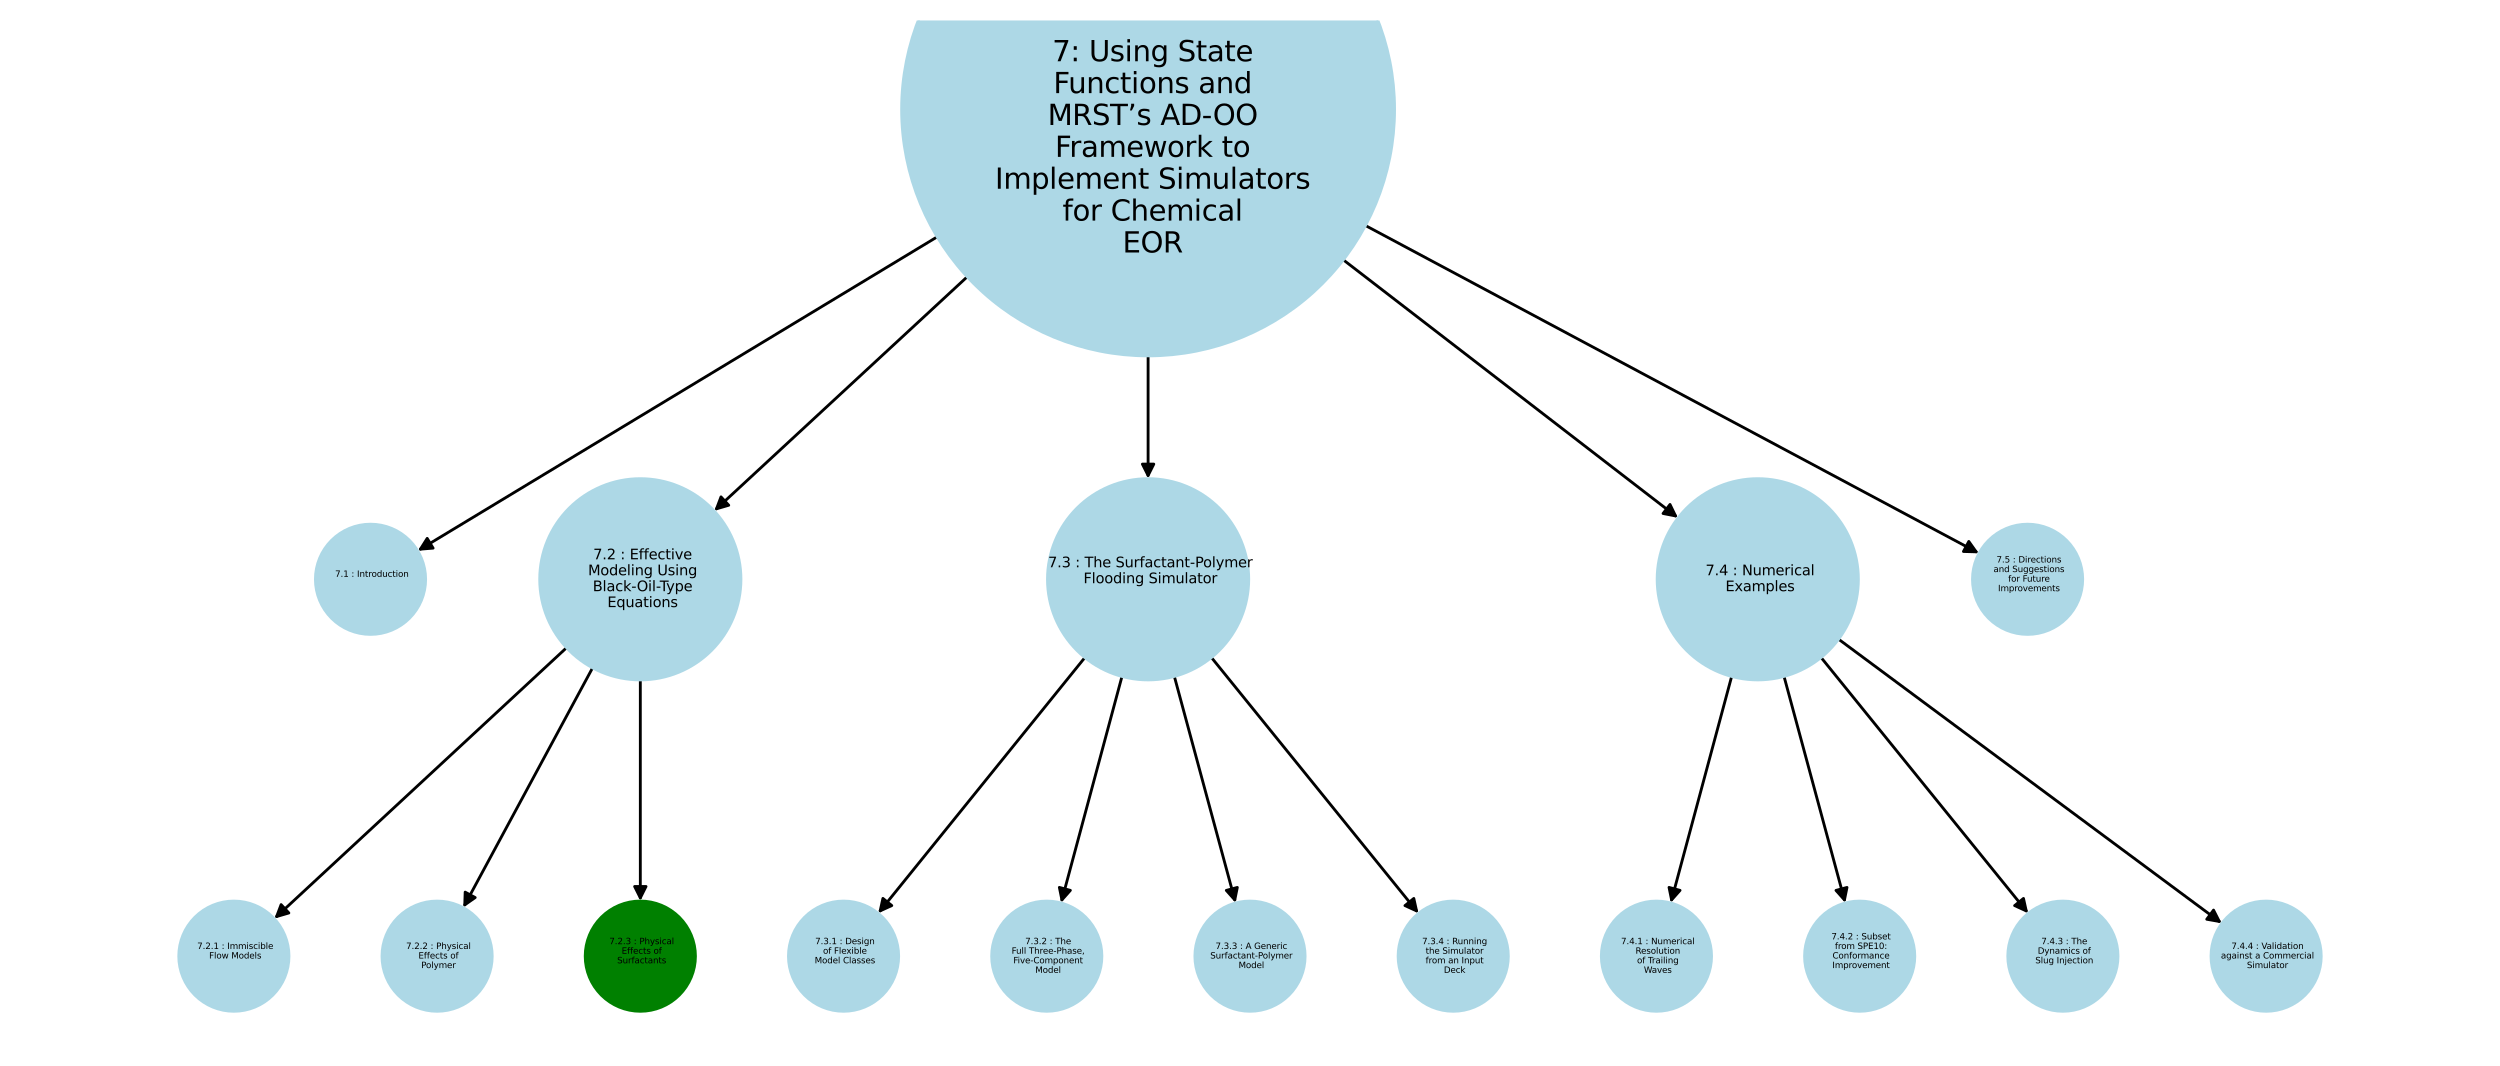 <?xml version="1.0" encoding="utf-8" standalone="no"?>
<!DOCTYPE svg PUBLIC "-//W3C//DTD SVG 1.1//EN"
  "http://www.w3.org/Graphics/SVG/1.1/DTD/svg11.dtd">
<svg xmlns:xlink="http://www.w3.org/1999/xlink" width="878.4pt" height="374.4pt" viewBox="0 0 878.4 374.4" xmlns="http://www.w3.org/2000/svg" version="1.1">
 <defs>
  <style type="text/css">*{stroke-linejoin: round; stroke-linecap: butt}</style>
 </defs>
 <g id="figure_1">
  <g id="patch_1">
   <path d="M 0 374.4 
L 878.4 374.4 
L 878.4 -0 
L 0 -0 
z
" style="fill: #ffffff"/>
  </g>
  <g id="axes_1">
   <g id="patch_2">
    <path d="M 199.06 227.578 
Q 147.718 275.186 97.195 322.033 
" clip-path="url(#peb4f195bc7)" style="fill: none; stroke: #000000; stroke-linecap: round"/>
    <path d="M 101.488 320.78 
L 97.195 322.033 
L 98.769 317.846 
z
" clip-path="url(#peb4f195bc7)" style="stroke: #000000; stroke-linecap: round"/>
   </g>
   <g id="patch_3">
    <path d="M 208.204 234.66 
Q 185.487 276.789 163.301 317.933 
" clip-path="url(#peb4f195bc7)" style="fill: none; stroke: #000000; stroke-linecap: round"/>
    <path d="M 166.96 315.362 
L 163.301 317.933 
L 163.439 313.463 
z
" clip-path="url(#peb4f195bc7)" style="stroke: #000000; stroke-linecap: round"/>
   </g>
   <g id="patch_4">
    <path d="M 224.985 238.896 
Q 224.985 277.746 224.985 315.479 
" clip-path="url(#peb4f195bc7)" style="fill: none; stroke: #000000; stroke-linecap: round"/>
    <path d="M 226.985 311.479 
L 224.985 315.479 
L 222.985 311.479 
z
" clip-path="url(#peb4f195bc7)" style="stroke: #000000; stroke-linecap: round"/>
   </g>
   <g id="patch_5">
    <path d="M 381.175 231.038 
Q 344.867 275.969 309.262 320.032 
" clip-path="url(#peb4f195bc7)" style="fill: none; stroke: #000000; stroke-linecap: round"/>
    <path d="M 313.331 318.178 
L 309.262 320.032 
L 310.22 315.664 
z
" clip-path="url(#peb4f195bc7)" style="stroke: #000000; stroke-linecap: round"/>
   </g>
   <g id="patch_6">
    <path d="M 394.216 237.683 
Q 383.519 277.472 373.113 316.181 
" clip-path="url(#peb4f195bc7)" style="fill: none; stroke: #000000; stroke-linecap: round"/>
    <path d="M 376.083 312.837 
L 373.113 316.181 
L 372.22 311.799 
z
" clip-path="url(#peb4f195bc7)" style="stroke: #000000; stroke-linecap: round"/>
   </g>
   <g id="patch_7">
    <path d="M 412.623 237.667 
Q 423.385 277.468 433.854 316.19 
" clip-path="url(#peb4f195bc7)" style="fill: none; stroke: #000000; stroke-linecap: round"/>
    <path d="M 434.741 311.807 
L 433.854 316.19 
L 430.88 312.851 
z
" clip-path="url(#peb4f195bc7)" style="stroke: #000000; stroke-linecap: round"/>
   </g>
   <g id="patch_8">
    <path d="M 425.642 231.017 
Q 462.032 275.964 497.718 320.042 
" clip-path="url(#peb4f195bc7)" style="fill: none; stroke: #000000; stroke-linecap: round"/>
    <path d="M 496.755 315.675 
L 497.718 320.042 
L 493.646 318.192 
z
" clip-path="url(#peb4f195bc7)" style="stroke: #000000; stroke-linecap: round"/>
   </g>
   <g id="patch_9">
    <path d="M 608.431 237.683 
Q 597.734 277.472 587.328 316.181 
" clip-path="url(#peb4f195bc7)" style="fill: none; stroke: #000000; stroke-linecap: round"/>
    <path d="M 590.297 312.837 
L 587.328 316.181 
L 586.435 311.799 
z
" clip-path="url(#peb4f195bc7)" style="stroke: #000000; stroke-linecap: round"/>
   </g>
   <g id="patch_10">
    <path d="M 626.838 237.667 
Q 637.6 277.468 648.069 316.19 
" clip-path="url(#peb4f195bc7)" style="fill: none; stroke: #000000; stroke-linecap: round"/>
    <path d="M 648.956 311.807 
L 648.069 316.19 
L 645.095 312.851 
z
" clip-path="url(#peb4f195bc7)" style="stroke: #000000; stroke-linecap: round"/>
   </g>
   <g id="patch_11">
    <path d="M 639.857 231.017 
Q 676.247 275.964 711.932 320.042 
" clip-path="url(#peb4f195bc7)" style="fill: none; stroke: #000000; stroke-linecap: round"/>
    <path d="M 710.97 315.675 
L 711.932 320.042 
L 707.861 318.192 
z
" clip-path="url(#peb4f195bc7)" style="stroke: #000000; stroke-linecap: round"/>
   </g>
   <g id="patch_12">
    <path d="M 646.012 224.596 
Q 713.341 274.512 779.77 323.761 
" clip-path="url(#peb4f195bc7)" style="fill: none; stroke: #000000; stroke-linecap: round"/>
    <path d="M 777.748 319.773 
L 779.77 323.761 
L 775.366 322.986 
z
" clip-path="url(#peb4f195bc7)" style="stroke: #000000; stroke-linecap: round"/>
   </g>
   <g id="patch_13">
    <path d="M 329.278 83.229 
Q 238.017 138.377 147.714 192.947 
" clip-path="url(#peb4f195bc7)" style="fill: none; stroke: #000000; stroke-linecap: round"/>
    <path d="M 152.172 192.59 
L 147.714 192.947 
L 150.103 189.166 
z
" clip-path="url(#peb4f195bc7)" style="stroke: #000000; stroke-linecap: round"/>
   </g>
   <g id="patch_14">
    <path d="M 339.832 97.261 
Q 295.382 138.395 251.752 178.77 
" clip-path="url(#peb4f195bc7)" style="fill: none; stroke: #000000; stroke-linecap: round"/>
    <path d="M 256.046 177.521 
L 251.752 178.77 
L 253.33 174.585 
z
" clip-path="url(#peb4f195bc7)" style="stroke: #000000; stroke-linecap: round"/>
   </g>
   <g id="patch_15">
    <path d="M 403.396 125.043 
Q 403.396 146.615 403.396 167.068 
" clip-path="url(#peb4f195bc7)" style="fill: none; stroke: #000000; stroke-linecap: round"/>
    <path d="M 405.396 163.068 
L 403.396 167.068 
L 401.396 163.068 
z
" clip-path="url(#peb4f195bc7)" style="stroke: #000000; stroke-linecap: round"/>
   </g>
   <g id="patch_16">
    <path d="M 471.989 91.306 
Q 530.798 136.631 588.721 181.274 
" clip-path="url(#peb4f195bc7)" style="fill: none; stroke: #000000; stroke-linecap: round"/>
    <path d="M 586.774 177.248 
L 588.721 181.274 
L 584.332 180.416 
z
" clip-path="url(#peb4f195bc7)" style="stroke: #000000; stroke-linecap: round"/>
   </g>
   <g id="patch_17">
    <path d="M 479.78 79.25 
Q 587.556 136.833 694.347 193.889 
" clip-path="url(#peb4f195bc7)" style="fill: none; stroke: #000000; stroke-linecap: round"/>
    <path d="M 691.761 190.24 
L 694.347 193.889 
L 689.876 193.768 
z
" clip-path="url(#peb4f195bc7)" style="stroke: #000000; stroke-linecap: round"/>
   </g>
   <g id="PathCollection_1">
    <path d="M 130.185 222.904 
C 135.321 222.904 140.247 220.864 143.878 217.233 
C 147.51 213.601 149.55 208.675 149.55 203.539 
C 149.55 198.404 147.51 193.478 143.878 189.846 
C 140.247 186.215 135.321 184.175 130.185 184.175 
C 125.05 184.175 120.124 186.215 116.492 189.846 
C 112.861 193.478 110.82 198.404 110.82 203.539 
C 110.82 208.675 112.861 213.601 116.492 217.233 
C 120.124 220.864 125.05 222.904 130.185 222.904 
z
" clip-path="url(#peb4f195bc7)" style="fill: #add8e6; stroke: #add8e6"/>
    <path d="M 224.985 238.895 
C 234.361 238.895 243.355 235.17 249.985 228.539 
C 256.615 221.909 260.34 212.916 260.34 203.539 
C 260.34 194.163 256.615 185.17 249.985 178.539 
C 243.355 171.909 234.361 168.184 224.985 168.184 
C 215.609 168.184 206.615 171.909 199.985 178.539 
C 193.355 185.17 189.63 194.163 189.63 203.539 
C 189.63 212.916 193.355 221.909 199.985 228.539 
C 206.615 235.17 215.609 238.895 224.985 238.895 
z
" clip-path="url(#peb4f195bc7)" style="fill: #add8e6; stroke: #add8e6"/>
    <path d="M 82.175 355.325 
C 87.311 355.325 92.237 353.285 95.868 349.653 
C 99.5 346.022 101.54 341.096 101.54 335.96 
C 101.54 330.825 99.5 325.899 95.868 322.267 
C 92.237 318.636 87.311 316.595 82.175 316.595 
C 77.04 316.595 72.114 318.636 68.482 322.267 
C 64.851 325.899 62.81 330.825 62.81 335.96 
C 62.81 341.096 64.851 346.022 68.482 349.653 
C 72.114 353.285 77.04 355.325 82.175 355.325 
z
" clip-path="url(#peb4f195bc7)" style="fill: #add8e6; stroke: #add8e6"/>
    <path d="M 153.58 355.325 
C 158.716 355.325 163.642 353.285 167.273 349.653 
C 170.905 346.022 172.945 341.096 172.945 335.96 
C 172.945 330.825 170.905 325.899 167.273 322.267 
C 163.642 318.636 158.716 316.595 153.58 316.595 
C 148.445 316.595 143.519 318.636 139.887 322.267 
C 136.256 325.899 134.215 330.825 134.215 335.96 
C 134.215 341.096 136.256 346.022 139.887 349.653 
C 143.519 353.285 148.445 355.325 153.58 355.325 
z
" clip-path="url(#peb4f195bc7)" style="fill: #add8e6; stroke: #add8e6"/>
    <path d="M 224.985 355.325 
C 230.121 355.325 235.047 353.285 238.678 349.653 
C 242.31 346.022 244.35 341.096 244.35 335.96 
C 244.35 330.825 242.31 325.899 238.678 322.267 
C 235.047 318.636 230.121 316.595 224.985 316.595 
C 219.849 316.595 214.924 318.636 211.292 322.267 
C 207.661 325.899 205.62 330.825 205.62 335.96 
C 205.62 341.096 207.661 346.022 211.292 349.653 
C 214.924 353.285 219.849 355.325 224.985 355.325 
z
" clip-path="url(#peb4f195bc7)" style="fill: #008000; stroke: #008000"/>
    <path d="M 403.396 238.895 
C 412.772 238.895 421.766 235.17 428.396 228.539 
C 435.026 221.909 438.751 212.916 438.751 203.539 
C 438.751 194.163 435.026 185.17 428.396 178.539 
C 421.766 171.909 412.772 168.184 403.396 168.184 
C 394.019 168.184 385.026 171.909 378.396 178.539 
C 371.766 185.17 368.04 194.163 368.04 203.539 
C 368.04 212.916 371.766 221.909 378.396 228.539 
C 385.026 235.17 394.019 238.895 403.396 238.895 
z
" clip-path="url(#peb4f195bc7)" style="fill: #add8e6; stroke: #add8e6"/>
    <path d="M 296.39 355.325 
C 301.526 355.325 306.452 353.285 310.083 349.653 
C 313.715 346.022 315.755 341.096 315.755 335.96 
C 315.755 330.825 313.715 325.899 310.083 322.267 
C 306.452 318.636 301.526 316.595 296.39 316.595 
C 291.254 316.595 286.328 318.636 282.697 322.267 
C 279.066 325.899 277.025 330.825 277.025 335.96 
C 277.025 341.096 279.066 346.022 282.697 349.653 
C 286.328 353.285 291.254 355.325 296.39 355.325 
z
" clip-path="url(#peb4f195bc7)" style="fill: #add8e6; stroke: #add8e6"/>
    <path d="M 367.795 355.325 
C 372.931 355.325 377.857 353.285 381.488 349.653 
C 385.12 346.022 387.16 341.096 387.16 335.96 
C 387.16 330.825 385.12 325.899 381.488 322.267 
C 377.857 318.636 372.931 316.595 367.795 316.595 
C 362.659 316.595 357.733 318.636 354.102 322.267 
C 350.471 325.899 348.43 330.825 348.43 335.96 
C 348.43 341.096 350.471 346.022 354.102 349.653 
C 357.733 353.285 362.659 355.325 367.795 355.325 
z
" clip-path="url(#peb4f195bc7)" style="fill: #add8e6; stroke: #add8e6"/>
    <path d="M 439.2 355.325 
C 444.336 355.325 449.262 353.285 452.893 349.653 
C 456.525 346.022 458.565 341.096 458.565 335.96 
C 458.565 330.825 456.525 325.899 452.893 322.267 
C 449.262 318.636 444.336 316.595 439.2 316.595 
C 434.064 316.595 429.138 318.636 425.507 322.267 
C 421.875 325.899 419.835 330.825 419.835 335.96 
C 419.835 341.096 421.875 346.022 425.507 349.653 
C 429.138 353.285 434.064 355.325 439.2 355.325 
z
" clip-path="url(#peb4f195bc7)" style="fill: #add8e6; stroke: #add8e6"/>
    <path d="M 510.605 355.325 
C 515.741 355.325 520.667 353.285 524.298 349.653 
C 527.929 346.022 529.97 341.096 529.97 335.96 
C 529.97 330.825 527.929 325.899 524.298 322.267 
C 520.667 318.636 515.741 316.595 510.605 316.595 
C 505.469 316.595 500.543 318.636 496.912 322.267 
C 493.28 325.899 491.24 330.825 491.24 335.96 
C 491.24 341.096 493.28 346.022 496.912 349.653 
C 500.543 353.285 505.469 355.325 510.605 355.325 
z
" clip-path="url(#peb4f195bc7)" style="fill: #add8e6; stroke: #add8e6"/>
    <path d="M 617.611 238.895 
C 626.987 238.895 635.981 235.17 642.611 228.539 
C 649.241 221.909 652.966 212.916 652.966 203.539 
C 652.966 194.163 649.241 185.17 642.611 178.539 
C 635.981 171.909 626.987 168.184 617.611 168.184 
C 608.234 168.184 599.241 171.909 592.611 178.539 
C 585.981 185.17 582.255 194.163 582.255 203.539 
C 582.255 212.916 585.981 221.909 592.611 228.539 
C 599.241 235.17 608.234 238.895 617.611 238.895 
z
" clip-path="url(#peb4f195bc7)" style="fill: #add8e6; stroke: #add8e6"/>
    <path d="M 582.01 355.325 
C 587.146 355.325 592.072 353.285 595.703 349.653 
C 599.334 346.022 601.375 341.096 601.375 335.96 
C 601.375 330.825 599.334 325.899 595.703 322.267 
C 592.072 318.636 587.146 316.595 582.01 316.595 
C 576.874 316.595 571.948 318.636 568.317 322.267 
C 564.685 325.899 562.645 330.825 562.645 335.96 
C 562.645 341.096 564.685 346.022 568.317 349.653 
C 571.948 353.285 576.874 355.325 582.01 355.325 
z
" clip-path="url(#peb4f195bc7)" style="fill: #add8e6; stroke: #add8e6"/>
    <path d="M 653.415 355.325 
C 658.551 355.325 663.476 353.285 667.108 349.653 
C 670.739 346.022 672.78 341.096 672.78 335.96 
C 672.78 330.825 670.739 325.899 667.108 322.267 
C 663.476 318.636 658.551 316.595 653.415 316.595 
C 648.279 316.595 643.353 318.636 639.722 322.267 
C 636.09 325.899 634.05 330.825 634.05 335.96 
C 634.05 341.096 636.09 346.022 639.722 349.653 
C 643.353 353.285 648.279 355.325 653.415 355.325 
z
" clip-path="url(#peb4f195bc7)" style="fill: #add8e6; stroke: #add8e6"/>
    <path d="M 724.82 355.325 
C 729.955 355.325 734.881 353.285 738.513 349.653 
C 742.144 346.022 744.185 341.096 744.185 335.96 
C 744.185 330.825 742.144 325.899 738.513 322.267 
C 734.881 318.636 729.955 316.595 724.82 316.595 
C 719.684 316.595 714.758 318.636 711.127 322.267 
C 707.495 325.899 705.455 330.825 705.455 335.96 
C 705.455 341.096 707.495 346.022 711.127 349.653 
C 714.758 353.285 719.684 355.325 724.82 355.325 
z
" clip-path="url(#peb4f195bc7)" style="fill: #add8e6; stroke: #add8e6"/>
    <path d="M 796.225 355.325 
C 801.36 355.325 806.286 353.285 809.918 349.653 
C 813.549 346.022 815.59 341.096 815.59 335.96 
C 815.59 330.825 813.549 325.899 809.918 322.267 
C 806.286 318.636 801.36 316.595 796.225 316.595 
C 791.089 316.595 786.163 318.636 782.532 322.267 
C 778.9 325.899 776.86 330.825 776.86 335.96 
C 776.86 341.096 778.9 346.022 782.532 349.653 
C 786.163 353.285 791.089 355.325 796.225 355.325 
z
" clip-path="url(#peb4f195bc7)" style="fill: #add8e6; stroke: #add8e6"/>
    <path d="M 712.41 222.904 
C 717.546 222.904 722.472 220.864 726.103 217.233 
C 729.735 213.601 731.775 208.675 731.775 203.539 
C 731.775 198.404 729.735 193.478 726.103 189.846 
C 722.472 186.215 717.546 184.175 712.41 184.175 
C 707.275 184.175 702.349 186.215 698.717 189.846 
C 695.086 193.478 693.046 198.404 693.046 203.539 
C 693.046 208.675 695.086 213.601 698.717 217.233 
C 702.349 220.864 707.275 222.904 712.41 222.904 
z
" clip-path="url(#peb4f195bc7)" style="fill: #add8e6; stroke: #add8e6"/>
    <path d="M 403.396 125.042 
C 426.363 125.042 448.393 115.917 464.633 99.677 
C 480.873 83.437 489.998 61.407 489.998 38.44 
C 489.998 15.472 480.873 -6.557 464.633 -22.798 
C 448.393 -39.038 426.363 -48.163 403.396 -48.163 
C 380.429 -48.163 358.399 -39.038 342.159 -22.798 
C 325.918 -6.557 316.793 15.472 316.793 38.44 
C 316.793 61.407 325.918 83.437 342.159 99.677 
C 358.399 115.917 380.429 125.042 403.396 125.042 
z
" clip-path="url(#peb4f195bc7)" style="fill: #add8e6; stroke: #add8e6"/>
   </g>
   <g id="text_1">
    <!--  7.1 : Introduction -->
    <g transform="translate(116.782 202.688) scale(0.03 -0.03)">
     <defs>
      <path id="DejaVuSans-20" transform="scale(0.016)"/>
      <path id="DejaVuSans-37" d="M 525 4666 
L 3525 4666 
L 3525 4397 
L 1831 0 
L 1172 0 
L 2766 4134 
L 525 4134 
L 525 4666 
z
" transform="scale(0.016)"/>
      <path id="DejaVuSans-2e" d="M 684 794 
L 1344 794 
L 1344 0 
L 684 0 
L 684 794 
z
" transform="scale(0.016)"/>
      <path id="DejaVuSans-31" d="M 794 531 
L 1825 531 
L 1825 4091 
L 703 3866 
L 703 4441 
L 1819 4666 
L 2450 4666 
L 2450 531 
L 3481 531 
L 3481 0 
L 794 0 
L 794 531 
z
" transform="scale(0.016)"/>
      <path id="DejaVuSans-3a" d="M 750 794 
L 1409 794 
L 1409 0 
L 750 0 
L 750 794 
z
M 750 3309 
L 1409 3309 
L 1409 2516 
L 750 2516 
L 750 3309 
z
" transform="scale(0.016)"/>
      <path id="DejaVuSans-49" d="M 628 4666 
L 1259 4666 
L 1259 0 
L 628 0 
L 628 4666 
z
" transform="scale(0.016)"/>
      <path id="DejaVuSans-6e" d="M 3513 2113 
L 3513 0 
L 2938 0 
L 2938 2094 
Q 2938 2591 2744 2837 
Q 2550 3084 2163 3084 
Q 1697 3084 1428 2787 
Q 1159 2491 1159 1978 
L 1159 0 
L 581 0 
L 581 3500 
L 1159 3500 
L 1159 2956 
Q 1366 3272 1645 3428 
Q 1925 3584 2291 3584 
Q 2894 3584 3203 3211 
Q 3513 2838 3513 2113 
z
" transform="scale(0.016)"/>
      <path id="DejaVuSans-74" d="M 1172 4494 
L 1172 3500 
L 2356 3500 
L 2356 3053 
L 1172 3053 
L 1172 1153 
Q 1172 725 1289 603 
Q 1406 481 1766 481 
L 2356 481 
L 2356 0 
L 1766 0 
Q 1100 0 847 248 
Q 594 497 594 1153 
L 594 3053 
L 172 3053 
L 172 3500 
L 594 3500 
L 594 4494 
L 1172 4494 
z
" transform="scale(0.016)"/>
      <path id="DejaVuSans-72" d="M 2631 2963 
Q 2534 3019 2420 3045 
Q 2306 3072 2169 3072 
Q 1681 3072 1420 2755 
Q 1159 2438 1159 1844 
L 1159 0 
L 581 0 
L 581 3500 
L 1159 3500 
L 1159 2956 
Q 1341 3275 1631 3429 
Q 1922 3584 2338 3584 
Q 2397 3584 2469 3576 
Q 2541 3569 2628 3553 
L 2631 2963 
z
" transform="scale(0.016)"/>
      <path id="DejaVuSans-6f" d="M 1959 3097 
Q 1497 3097 1228 2736 
Q 959 2375 959 1747 
Q 959 1119 1226 758 
Q 1494 397 1959 397 
Q 2419 397 2687 759 
Q 2956 1122 2956 1747 
Q 2956 2369 2687 2733 
Q 2419 3097 1959 3097 
z
M 1959 3584 
Q 2709 3584 3137 3096 
Q 3566 2609 3566 1747 
Q 3566 888 3137 398 
Q 2709 -91 1959 -91 
Q 1206 -91 779 398 
Q 353 888 353 1747 
Q 353 2609 779 3096 
Q 1206 3584 1959 3584 
z
" transform="scale(0.016)"/>
      <path id="DejaVuSans-64" d="M 2906 2969 
L 2906 4863 
L 3481 4863 
L 3481 0 
L 2906 0 
L 2906 525 
Q 2725 213 2448 61 
Q 2172 -91 1784 -91 
Q 1150 -91 751 415 
Q 353 922 353 1747 
Q 353 2572 751 3078 
Q 1150 3584 1784 3584 
Q 2172 3584 2448 3432 
Q 2725 3281 2906 2969 
z
M 947 1747 
Q 947 1113 1208 752 
Q 1469 391 1925 391 
Q 2381 391 2643 752 
Q 2906 1113 2906 1747 
Q 2906 2381 2643 2742 
Q 2381 3103 1925 3103 
Q 1469 3103 1208 2742 
Q 947 2381 947 1747 
z
" transform="scale(0.016)"/>
      <path id="DejaVuSans-75" d="M 544 1381 
L 544 3500 
L 1119 3500 
L 1119 1403 
Q 1119 906 1312 657 
Q 1506 409 1894 409 
Q 2359 409 2629 706 
Q 2900 1003 2900 1516 
L 2900 3500 
L 3475 3500 
L 3475 0 
L 2900 0 
L 2900 538 
Q 2691 219 2414 64 
Q 2138 -91 1772 -91 
Q 1169 -91 856 284 
Q 544 659 544 1381 
z
M 1991 3584 
L 1991 3584 
z
" transform="scale(0.016)"/>
      <path id="DejaVuSans-63" d="M 3122 3366 
L 3122 2828 
Q 2878 2963 2633 3030 
Q 2388 3097 2138 3097 
Q 1578 3097 1268 2742 
Q 959 2388 959 1747 
Q 959 1106 1268 751 
Q 1578 397 2138 397 
Q 2388 397 2633 464 
Q 2878 531 3122 666 
L 3122 134 
Q 2881 22 2623 -34 
Q 2366 -91 2075 -91 
Q 1284 -91 818 406 
Q 353 903 353 1747 
Q 353 2603 823 3093 
Q 1294 3584 2113 3584 
Q 2378 3584 2631 3529 
Q 2884 3475 3122 3366 
z
" transform="scale(0.016)"/>
      <path id="DejaVuSans-69" d="M 603 3500 
L 1178 3500 
L 1178 0 
L 603 0 
L 603 3500 
z
M 603 4863 
L 1178 4863 
L 1178 4134 
L 603 4134 
L 603 4863 
z
" transform="scale(0.016)"/>
     </defs>
     <use xlink:href="#DejaVuSans-20"/>
     <use xlink:href="#DejaVuSans-37" transform="translate(31.787 0)"/>
     <use xlink:href="#DejaVuSans-2e" transform="translate(95.41 0)"/>
     <use xlink:href="#DejaVuSans-31" transform="translate(127.197 0)"/>
     <use xlink:href="#DejaVuSans-20" transform="translate(190.82 0)"/>
     <use xlink:href="#DejaVuSans-3a" transform="translate(222.607 0)"/>
     <use xlink:href="#DejaVuSans-20" transform="translate(256.299 0)"/>
     <use xlink:href="#DejaVuSans-49" transform="translate(288.086 0)"/>
     <use xlink:href="#DejaVuSans-6e" transform="translate(317.578 0)"/>
     <use xlink:href="#DejaVuSans-74" transform="translate(380.957 0)"/>
     <use xlink:href="#DejaVuSans-72" transform="translate(420.166 0)"/>
     <use xlink:href="#DejaVuSans-6f" transform="translate(459.029 0)"/>
     <use xlink:href="#DejaVuSans-64" transform="translate(520.211 0)"/>
     <use xlink:href="#DejaVuSans-75" transform="translate(583.688 0)"/>
     <use xlink:href="#DejaVuSans-63" transform="translate(647.066 0)"/>
     <use xlink:href="#DejaVuSans-74" transform="translate(702.047 0)"/>
     <use xlink:href="#DejaVuSans-69" transform="translate(741.256 0)"/>
     <use xlink:href="#DejaVuSans-6f" transform="translate(769.039 0)"/>
     <use xlink:href="#DejaVuSans-6e" transform="translate(830.221 0)"/>
    </g>
    <!--  -->
    <g transform="translate(130.185 206.047) scale(0.03 -0.03)"/>
   </g>
   <g id="text_2">
    <!--  7.2 : Effective -->
    <g transform="translate(206.838 196.521) scale(0.05 -0.05)">
     <defs>
      <path id="DejaVuSans-32" d="M 1228 531 
L 3431 531 
L 3431 0 
L 469 0 
L 469 531 
Q 828 903 1448 1529 
Q 2069 2156 2228 2338 
Q 2531 2678 2651 2914 
Q 2772 3150 2772 3378 
Q 2772 3750 2511 3984 
Q 2250 4219 1831 4219 
Q 1534 4219 1204 4116 
Q 875 4013 500 3803 
L 500 4441 
Q 881 4594 1212 4672 
Q 1544 4750 1819 4750 
Q 2544 4750 2975 4387 
Q 3406 4025 3406 3419 
Q 3406 3131 3298 2873 
Q 3191 2616 2906 2266 
Q 2828 2175 2409 1742 
Q 1991 1309 1228 531 
z
" transform="scale(0.016)"/>
      <path id="DejaVuSans-45" d="M 628 4666 
L 3578 4666 
L 3578 4134 
L 1259 4134 
L 1259 2753 
L 3481 2753 
L 3481 2222 
L 1259 2222 
L 1259 531 
L 3634 531 
L 3634 0 
L 628 0 
L 628 4666 
z
" transform="scale(0.016)"/>
      <path id="DejaVuSans-66" d="M 2375 4863 
L 2375 4384 
L 1825 4384 
Q 1516 4384 1395 4259 
Q 1275 4134 1275 3809 
L 1275 3500 
L 2222 3500 
L 2222 3053 
L 1275 3053 
L 1275 0 
L 697 0 
L 697 3053 
L 147 3053 
L 147 3500 
L 697 3500 
L 697 3744 
Q 697 4328 969 4595 
Q 1241 4863 1831 4863 
L 2375 4863 
z
" transform="scale(0.016)"/>
      <path id="DejaVuSans-65" d="M 3597 1894 
L 3597 1613 
L 953 1613 
Q 991 1019 1311 708 
Q 1631 397 2203 397 
Q 2534 397 2845 478 
Q 3156 559 3463 722 
L 3463 178 
Q 3153 47 2828 -22 
Q 2503 -91 2169 -91 
Q 1331 -91 842 396 
Q 353 884 353 1716 
Q 353 2575 817 3079 
Q 1281 3584 2069 3584 
Q 2775 3584 3186 3129 
Q 3597 2675 3597 1894 
z
M 3022 2063 
Q 3016 2534 2758 2815 
Q 2500 3097 2075 3097 
Q 1594 3097 1305 2825 
Q 1016 2553 972 2059 
L 3022 2063 
z
" transform="scale(0.016)"/>
      <path id="DejaVuSans-76" d="M 191 3500 
L 800 3500 
L 1894 563 
L 2988 3500 
L 3597 3500 
L 2284 0 
L 1503 0 
L 191 3500 
z
" transform="scale(0.016)"/>
     </defs>
     <use xlink:href="#DejaVuSans-20"/>
     <use xlink:href="#DejaVuSans-37" transform="translate(31.787 0)"/>
     <use xlink:href="#DejaVuSans-2e" transform="translate(95.41 0)"/>
     <use xlink:href="#DejaVuSans-32" transform="translate(127.197 0)"/>
     <use xlink:href="#DejaVuSans-20" transform="translate(190.82 0)"/>
     <use xlink:href="#DejaVuSans-3a" transform="translate(222.607 0)"/>
     <use xlink:href="#DejaVuSans-20" transform="translate(256.299 0)"/>
     <use xlink:href="#DejaVuSans-45" transform="translate(288.086 0)"/>
     <use xlink:href="#DejaVuSans-66" transform="translate(351.27 0)"/>
     <use xlink:href="#DejaVuSans-66" transform="translate(386.475 0)"/>
     <use xlink:href="#DejaVuSans-65" transform="translate(421.68 0)"/>
     <use xlink:href="#DejaVuSans-63" transform="translate(483.203 0)"/>
     <use xlink:href="#DejaVuSans-74" transform="translate(538.184 0)"/>
     <use xlink:href="#DejaVuSans-69" transform="translate(577.393 0)"/>
     <use xlink:href="#DejaVuSans-76" transform="translate(605.176 0)"/>
     <use xlink:href="#DejaVuSans-65" transform="translate(664.355 0)"/>
    </g>
    <!--  Modeling Using -->
    <g transform="translate(205.025 202.12) scale(0.05 -0.05)">
     <defs>
      <path id="DejaVuSans-4d" d="M 628 4666 
L 1569 4666 
L 2759 1491 
L 3956 4666 
L 4897 4666 
L 4897 0 
L 4281 0 
L 4281 4097 
L 3078 897 
L 2444 897 
L 1241 4097 
L 1241 0 
L 628 0 
L 628 4666 
z
" transform="scale(0.016)"/>
      <path id="DejaVuSans-6c" d="M 603 4863 
L 1178 4863 
L 1178 0 
L 603 0 
L 603 4863 
z
" transform="scale(0.016)"/>
      <path id="DejaVuSans-67" d="M 2906 1791 
Q 2906 2416 2648 2759 
Q 2391 3103 1925 3103 
Q 1463 3103 1205 2759 
Q 947 2416 947 1791 
Q 947 1169 1205 825 
Q 1463 481 1925 481 
Q 2391 481 2648 825 
Q 2906 1169 2906 1791 
z
M 3481 434 
Q 3481 -459 3084 -895 
Q 2688 -1331 1869 -1331 
Q 1566 -1331 1297 -1286 
Q 1028 -1241 775 -1147 
L 775 -588 
Q 1028 -725 1275 -790 
Q 1522 -856 1778 -856 
Q 2344 -856 2625 -561 
Q 2906 -266 2906 331 
L 2906 616 
Q 2728 306 2450 153 
Q 2172 0 1784 0 
Q 1141 0 747 490 
Q 353 981 353 1791 
Q 353 2603 747 3093 
Q 1141 3584 1784 3584 
Q 2172 3584 2450 3431 
Q 2728 3278 2906 2969 
L 2906 3500 
L 3481 3500 
L 3481 434 
z
" transform="scale(0.016)"/>
      <path id="DejaVuSans-55" d="M 556 4666 
L 1191 4666 
L 1191 1831 
Q 1191 1081 1462 751 
Q 1734 422 2344 422 
Q 2950 422 3222 751 
Q 3494 1081 3494 1831 
L 3494 4666 
L 4128 4666 
L 4128 1753 
Q 4128 841 3676 375 
Q 3225 -91 2344 -91 
Q 1459 -91 1007 375 
Q 556 841 556 1753 
L 556 4666 
z
" transform="scale(0.016)"/>
      <path id="DejaVuSans-73" d="M 2834 3397 
L 2834 2853 
Q 2591 2978 2328 3040 
Q 2066 3103 1784 3103 
Q 1356 3103 1142 2972 
Q 928 2841 928 2578 
Q 928 2378 1081 2264 
Q 1234 2150 1697 2047 
L 1894 2003 
Q 2506 1872 2764 1633 
Q 3022 1394 3022 966 
Q 3022 478 2636 193 
Q 2250 -91 1575 -91 
Q 1294 -91 989 -36 
Q 684 19 347 128 
L 347 722 
Q 666 556 975 473 
Q 1284 391 1588 391 
Q 1994 391 2212 530 
Q 2431 669 2431 922 
Q 2431 1156 2273 1281 
Q 2116 1406 1581 1522 
L 1381 1569 
Q 847 1681 609 1914 
Q 372 2147 372 2553 
Q 372 3047 722 3315 
Q 1072 3584 1716 3584 
Q 2034 3584 2315 3537 
Q 2597 3491 2834 3397 
z
" transform="scale(0.016)"/>
     </defs>
     <use xlink:href="#DejaVuSans-20"/>
     <use xlink:href="#DejaVuSans-4d" transform="translate(31.787 0)"/>
     <use xlink:href="#DejaVuSans-6f" transform="translate(118.066 0)"/>
     <use xlink:href="#DejaVuSans-64" transform="translate(179.248 0)"/>
     <use xlink:href="#DejaVuSans-65" transform="translate(242.725 0)"/>
     <use xlink:href="#DejaVuSans-6c" transform="translate(304.248 0)"/>
     <use xlink:href="#DejaVuSans-69" transform="translate(332.031 0)"/>
     <use xlink:href="#DejaVuSans-6e" transform="translate(359.814 0)"/>
     <use xlink:href="#DejaVuSans-67" transform="translate(423.193 0)"/>
     <use xlink:href="#DejaVuSans-20" transform="translate(486.67 0)"/>
     <use xlink:href="#DejaVuSans-55" transform="translate(518.457 0)"/>
     <use xlink:href="#DejaVuSans-73" transform="translate(591.65 0)"/>
     <use xlink:href="#DejaVuSans-69" transform="translate(643.75 0)"/>
     <use xlink:href="#DejaVuSans-6e" transform="translate(671.533 0)"/>
     <use xlink:href="#DejaVuSans-67" transform="translate(734.912 0)"/>
    </g>
    <!--  Black-Oil-Type -->
    <g transform="translate(206.684 207.719) scale(0.05 -0.05)">
     <defs>
      <path id="DejaVuSans-42" d="M 1259 2228 
L 1259 519 
L 2272 519 
Q 2781 519 3026 730 
Q 3272 941 3272 1375 
Q 3272 1813 3026 2020 
Q 2781 2228 2272 2228 
L 1259 2228 
z
M 1259 4147 
L 1259 2741 
L 2194 2741 
Q 2656 2741 2882 2914 
Q 3109 3088 3109 3444 
Q 3109 3797 2882 3972 
Q 2656 4147 2194 4147 
L 1259 4147 
z
M 628 4666 
L 2241 4666 
Q 2963 4666 3353 4366 
Q 3744 4066 3744 3513 
Q 3744 3084 3544 2831 
Q 3344 2578 2956 2516 
Q 3422 2416 3680 2098 
Q 3938 1781 3938 1306 
Q 3938 681 3513 340 
Q 3088 0 2303 0 
L 628 0 
L 628 4666 
z
" transform="scale(0.016)"/>
      <path id="DejaVuSans-61" d="M 2194 1759 
Q 1497 1759 1228 1600 
Q 959 1441 959 1056 
Q 959 750 1161 570 
Q 1363 391 1709 391 
Q 2188 391 2477 730 
Q 2766 1069 2766 1631 
L 2766 1759 
L 2194 1759 
z
M 3341 1997 
L 3341 0 
L 2766 0 
L 2766 531 
Q 2569 213 2275 61 
Q 1981 -91 1556 -91 
Q 1019 -91 701 211 
Q 384 513 384 1019 
Q 384 1609 779 1909 
Q 1175 2209 1959 2209 
L 2766 2209 
L 2766 2266 
Q 2766 2663 2505 2880 
Q 2244 3097 1772 3097 
Q 1472 3097 1187 3025 
Q 903 2953 641 2809 
L 641 3341 
Q 956 3463 1253 3523 
Q 1550 3584 1831 3584 
Q 2591 3584 2966 3190 
Q 3341 2797 3341 1997 
z
" transform="scale(0.016)"/>
      <path id="DejaVuSans-6b" d="M 581 4863 
L 1159 4863 
L 1159 1991 
L 2875 3500 
L 3609 3500 
L 1753 1863 
L 3688 0 
L 2938 0 
L 1159 1709 
L 1159 0 
L 581 0 
L 581 4863 
z
" transform="scale(0.016)"/>
      <path id="DejaVuSans-2d" d="M 313 2009 
L 1997 2009 
L 1997 1497 
L 313 1497 
L 313 2009 
z
" transform="scale(0.016)"/>
      <path id="DejaVuSans-4f" d="M 2522 4238 
Q 1834 4238 1429 3725 
Q 1025 3213 1025 2328 
Q 1025 1447 1429 934 
Q 1834 422 2522 422 
Q 3209 422 3611 934 
Q 4013 1447 4013 2328 
Q 4013 3213 3611 3725 
Q 3209 4238 2522 4238 
z
M 2522 4750 
Q 3503 4750 4090 4092 
Q 4678 3434 4678 2328 
Q 4678 1225 4090 567 
Q 3503 -91 2522 -91 
Q 1538 -91 948 565 
Q 359 1222 359 2328 
Q 359 3434 948 4092 
Q 1538 4750 2522 4750 
z
" transform="scale(0.016)"/>
      <path id="DejaVuSans-54" d="M -19 4666 
L 3928 4666 
L 3928 4134 
L 2272 4134 
L 2272 0 
L 1638 0 
L 1638 4134 
L -19 4134 
L -19 4666 
z
" transform="scale(0.016)"/>
      <path id="DejaVuSans-79" d="M 2059 -325 
Q 1816 -950 1584 -1140 
Q 1353 -1331 966 -1331 
L 506 -1331 
L 506 -850 
L 844 -850 
Q 1081 -850 1212 -737 
Q 1344 -625 1503 -206 
L 1606 56 
L 191 3500 
L 800 3500 
L 1894 763 
L 2988 3500 
L 3597 3500 
L 2059 -325 
z
" transform="scale(0.016)"/>
      <path id="DejaVuSans-70" d="M 1159 525 
L 1159 -1331 
L 581 -1331 
L 581 3500 
L 1159 3500 
L 1159 2969 
Q 1341 3281 1617 3432 
Q 1894 3584 2278 3584 
Q 2916 3584 3314 3078 
Q 3713 2572 3713 1747 
Q 3713 922 3314 415 
Q 2916 -91 2278 -91 
Q 1894 -91 1617 61 
Q 1341 213 1159 525 
z
M 3116 1747 
Q 3116 2381 2855 2742 
Q 2594 3103 2138 3103 
Q 1681 3103 1420 2742 
Q 1159 2381 1159 1747 
Q 1159 1113 1420 752 
Q 1681 391 2138 391 
Q 2594 391 2855 752 
Q 3116 1113 3116 1747 
z
" transform="scale(0.016)"/>
     </defs>
     <use xlink:href="#DejaVuSans-20"/>
     <use xlink:href="#DejaVuSans-42" transform="translate(31.787 0)"/>
     <use xlink:href="#DejaVuSans-6c" transform="translate(100.391 0)"/>
     <use xlink:href="#DejaVuSans-61" transform="translate(128.174 0)"/>
     <use xlink:href="#DejaVuSans-63" transform="translate(189.453 0)"/>
     <use xlink:href="#DejaVuSans-6b" transform="translate(244.434 0)"/>
     <use xlink:href="#DejaVuSans-2d" transform="translate(302.344 0)"/>
     <use xlink:href="#DejaVuSans-4f" transform="translate(341.178 0)"/>
     <use xlink:href="#DejaVuSans-69" transform="translate(419.889 0)"/>
     <use xlink:href="#DejaVuSans-6c" transform="translate(447.672 0)"/>
     <use xlink:href="#DejaVuSans-2d" transform="translate(475.455 0)"/>
     <use xlink:href="#DejaVuSans-54" transform="translate(502.414 0)"/>
     <use xlink:href="#DejaVuSans-79" transform="translate(547.873 0)"/>
     <use xlink:href="#DejaVuSans-70" transform="translate(607.053 0)"/>
     <use xlink:href="#DejaVuSans-65" transform="translate(670.529 0)"/>
    </g>
    <!--  Equations -->
    <g transform="translate(211.816 213.318) scale(0.05 -0.05)">
     <defs>
      <path id="DejaVuSans-71" d="M 947 1747 
Q 947 1113 1208 752 
Q 1469 391 1925 391 
Q 2381 391 2643 752 
Q 2906 1113 2906 1747 
Q 2906 2381 2643 2742 
Q 2381 3103 1925 3103 
Q 1469 3103 1208 2742 
Q 947 2381 947 1747 
z
M 2906 525 
Q 2725 213 2448 61 
Q 2172 -91 1784 -91 
Q 1150 -91 751 415 
Q 353 922 353 1747 
Q 353 2572 751 3078 
Q 1150 3584 1784 3584 
Q 2172 3584 2448 3432 
Q 2725 3281 2906 2969 
L 2906 3500 
L 3481 3500 
L 3481 -1331 
L 2906 -1331 
L 2906 525 
z
" transform="scale(0.016)"/>
     </defs>
     <use xlink:href="#DejaVuSans-20"/>
     <use xlink:href="#DejaVuSans-45" transform="translate(31.787 0)"/>
     <use xlink:href="#DejaVuSans-71" transform="translate(94.971 0)"/>
     <use xlink:href="#DejaVuSans-75" transform="translate(158.447 0)"/>
     <use xlink:href="#DejaVuSans-61" transform="translate(221.826 0)"/>
     <use xlink:href="#DejaVuSans-74" transform="translate(283.105 0)"/>
     <use xlink:href="#DejaVuSans-69" transform="translate(322.314 0)"/>
     <use xlink:href="#DejaVuSans-6f" transform="translate(350.098 0)"/>
     <use xlink:href="#DejaVuSans-6e" transform="translate(411.279 0)"/>
     <use xlink:href="#DejaVuSans-73" transform="translate(474.658 0)"/>
    </g>
   </g>
   <g id="text_3">
    <!--  7.2.1 : Immiscible -->
    <g transform="translate(68.327 333.429) scale(0.03 -0.03)">
     <defs>
      <path id="DejaVuSans-6d" d="M 3328 2828 
Q 3544 3216 3844 3400 
Q 4144 3584 4550 3584 
Q 5097 3584 5394 3201 
Q 5691 2819 5691 2113 
L 5691 0 
L 5113 0 
L 5113 2094 
Q 5113 2597 4934 2840 
Q 4756 3084 4391 3084 
Q 3944 3084 3684 2787 
Q 3425 2491 3425 1978 
L 3425 0 
L 2847 0 
L 2847 2094 
Q 2847 2600 2669 2842 
Q 2491 3084 2119 3084 
Q 1678 3084 1418 2786 
Q 1159 2488 1159 1978 
L 1159 0 
L 581 0 
L 581 3500 
L 1159 3500 
L 1159 2956 
Q 1356 3278 1631 3431 
Q 1906 3584 2284 3584 
Q 2666 3584 2933 3390 
Q 3200 3197 3328 2828 
z
" transform="scale(0.016)"/>
      <path id="DejaVuSans-62" d="M 3116 1747 
Q 3116 2381 2855 2742 
Q 2594 3103 2138 3103 
Q 1681 3103 1420 2742 
Q 1159 2381 1159 1747 
Q 1159 1113 1420 752 
Q 1681 391 2138 391 
Q 2594 391 2855 752 
Q 3116 1113 3116 1747 
z
M 1159 2969 
Q 1341 3281 1617 3432 
Q 1894 3584 2278 3584 
Q 2916 3584 3314 3078 
Q 3713 2572 3713 1747 
Q 3713 922 3314 415 
Q 2916 -91 2278 -91 
Q 1894 -91 1617 61 
Q 1341 213 1159 525 
L 1159 0 
L 581 0 
L 581 4863 
L 1159 4863 
L 1159 2969 
z
" transform="scale(0.016)"/>
     </defs>
     <use xlink:href="#DejaVuSans-20"/>
     <use xlink:href="#DejaVuSans-37" transform="translate(31.787 0)"/>
     <use xlink:href="#DejaVuSans-2e" transform="translate(95.41 0)"/>
     <use xlink:href="#DejaVuSans-32" transform="translate(127.197 0)"/>
     <use xlink:href="#DejaVuSans-2e" transform="translate(190.82 0)"/>
     <use xlink:href="#DejaVuSans-31" transform="translate(222.607 0)"/>
     <use xlink:href="#DejaVuSans-20" transform="translate(286.23 0)"/>
     <use xlink:href="#DejaVuSans-3a" transform="translate(318.018 0)"/>
     <use xlink:href="#DejaVuSans-20" transform="translate(351.709 0)"/>
     <use xlink:href="#DejaVuSans-49" transform="translate(383.496 0)"/>
     <use xlink:href="#DejaVuSans-6d" transform="translate(412.988 0)"/>
     <use xlink:href="#DejaVuSans-6d" transform="translate(510.4 0)"/>
     <use xlink:href="#DejaVuSans-69" transform="translate(607.812 0)"/>
     <use xlink:href="#DejaVuSans-73" transform="translate(635.596 0)"/>
     <use xlink:href="#DejaVuSans-63" transform="translate(687.695 0)"/>
     <use xlink:href="#DejaVuSans-69" transform="translate(742.676 0)"/>
     <use xlink:href="#DejaVuSans-62" transform="translate(770.459 0)"/>
     <use xlink:href="#DejaVuSans-6c" transform="translate(833.936 0)"/>
     <use xlink:href="#DejaVuSans-65" transform="translate(861.719 0)"/>
    </g>
    <!--  Flow Models -->
    <g transform="translate(72.512 336.788) scale(0.03 -0.03)">
     <defs>
      <path id="DejaVuSans-46" d="M 628 4666 
L 3309 4666 
L 3309 4134 
L 1259 4134 
L 1259 2759 
L 3109 2759 
L 3109 2228 
L 1259 2228 
L 1259 0 
L 628 0 
L 628 4666 
z
" transform="scale(0.016)"/>
      <path id="DejaVuSans-77" d="M 269 3500 
L 844 3500 
L 1563 769 
L 2278 3500 
L 2956 3500 
L 3675 769 
L 4391 3500 
L 4966 3500 
L 4050 0 
L 3372 0 
L 2619 2869 
L 1863 0 
L 1184 0 
L 269 3500 
z
" transform="scale(0.016)"/>
     </defs>
     <use xlink:href="#DejaVuSans-20"/>
     <use xlink:href="#DejaVuSans-46" transform="translate(31.787 0)"/>
     <use xlink:href="#DejaVuSans-6c" transform="translate(89.307 0)"/>
     <use xlink:href="#DejaVuSans-6f" transform="translate(117.09 0)"/>
     <use xlink:href="#DejaVuSans-77" transform="translate(178.271 0)"/>
     <use xlink:href="#DejaVuSans-20" transform="translate(260.059 0)"/>
     <use xlink:href="#DejaVuSans-4d" transform="translate(291.846 0)"/>
     <use xlink:href="#DejaVuSans-6f" transform="translate(378.125 0)"/>
     <use xlink:href="#DejaVuSans-64" transform="translate(439.307 0)"/>
     <use xlink:href="#DejaVuSans-65" transform="translate(502.783 0)"/>
     <use xlink:href="#DejaVuSans-6c" transform="translate(564.307 0)"/>
     <use xlink:href="#DejaVuSans-73" transform="translate(592.09 0)"/>
    </g>
    <!--  -->
    <g transform="translate(82.175 340.147) scale(0.03 -0.03)"/>
   </g>
   <g id="text_4">
    <!--  7.2.2 : Physical -->
    <g transform="translate(141.726 333.429) scale(0.03 -0.03)">
     <defs>
      <path id="DejaVuSans-50" d="M 1259 4147 
L 1259 2394 
L 2053 2394 
Q 2494 2394 2734 2622 
Q 2975 2850 2975 3272 
Q 2975 3691 2734 3919 
Q 2494 4147 2053 4147 
L 1259 4147 
z
M 628 4666 
L 2053 4666 
Q 2838 4666 3239 4311 
Q 3641 3956 3641 3272 
Q 3641 2581 3239 2228 
Q 2838 1875 2053 1875 
L 1259 1875 
L 1259 0 
L 628 0 
L 628 4666 
z
" transform="scale(0.016)"/>
      <path id="DejaVuSans-68" d="M 3513 2113 
L 3513 0 
L 2938 0 
L 2938 2094 
Q 2938 2591 2744 2837 
Q 2550 3084 2163 3084 
Q 1697 3084 1428 2787 
Q 1159 2491 1159 1978 
L 1159 0 
L 581 0 
L 581 4863 
L 1159 4863 
L 1159 2956 
Q 1366 3272 1645 3428 
Q 1925 3584 2291 3584 
Q 2894 3584 3203 3211 
Q 3513 2838 3513 2113 
z
" transform="scale(0.016)"/>
     </defs>
     <use xlink:href="#DejaVuSans-20"/>
     <use xlink:href="#DejaVuSans-37" transform="translate(31.787 0)"/>
     <use xlink:href="#DejaVuSans-2e" transform="translate(95.41 0)"/>
     <use xlink:href="#DejaVuSans-32" transform="translate(127.197 0)"/>
     <use xlink:href="#DejaVuSans-2e" transform="translate(190.82 0)"/>
     <use xlink:href="#DejaVuSans-32" transform="translate(222.607 0)"/>
     <use xlink:href="#DejaVuSans-20" transform="translate(286.23 0)"/>
     <use xlink:href="#DejaVuSans-3a" transform="translate(318.018 0)"/>
     <use xlink:href="#DejaVuSans-20" transform="translate(351.709 0)"/>
     <use xlink:href="#DejaVuSans-50" transform="translate(383.496 0)"/>
     <use xlink:href="#DejaVuSans-68" transform="translate(443.799 0)"/>
     <use xlink:href="#DejaVuSans-79" transform="translate(507.178 0)"/>
     <use xlink:href="#DejaVuSans-73" transform="translate(566.357 0)"/>
     <use xlink:href="#DejaVuSans-69" transform="translate(618.457 0)"/>
     <use xlink:href="#DejaVuSans-63" transform="translate(646.24 0)"/>
     <use xlink:href="#DejaVuSans-61" transform="translate(701.221 0)"/>
     <use xlink:href="#DejaVuSans-6c" transform="translate(762.5 0)"/>
    </g>
    <!--  Effects of -->
    <g transform="translate(146.06 336.788) scale(0.03 -0.03)">
     <use xlink:href="#DejaVuSans-20"/>
     <use xlink:href="#DejaVuSans-45" transform="translate(31.787 0)"/>
     <use xlink:href="#DejaVuSans-66" transform="translate(94.971 0)"/>
     <use xlink:href="#DejaVuSans-66" transform="translate(130.176 0)"/>
     <use xlink:href="#DejaVuSans-65" transform="translate(165.381 0)"/>
     <use xlink:href="#DejaVuSans-63" transform="translate(226.904 0)"/>
     <use xlink:href="#DejaVuSans-74" transform="translate(281.885 0)"/>
     <use xlink:href="#DejaVuSans-73" transform="translate(321.094 0)"/>
     <use xlink:href="#DejaVuSans-20" transform="translate(373.193 0)"/>
     <use xlink:href="#DejaVuSans-6f" transform="translate(404.98 0)"/>
     <use xlink:href="#DejaVuSans-66" transform="translate(466.162 0)"/>
    </g>
    <!--  Polymer -->
    <g transform="translate(147.03 340.147) scale(0.03 -0.03)">
     <use xlink:href="#DejaVuSans-20"/>
     <use xlink:href="#DejaVuSans-50" transform="translate(31.787 0)"/>
     <use xlink:href="#DejaVuSans-6f" transform="translate(88.465 0)"/>
     <use xlink:href="#DejaVuSans-6c" transform="translate(149.646 0)"/>
     <use xlink:href="#DejaVuSans-79" transform="translate(177.43 0)"/>
     <use xlink:href="#DejaVuSans-6d" transform="translate(236.609 0)"/>
     <use xlink:href="#DejaVuSans-65" transform="translate(334.021 0)"/>
     <use xlink:href="#DejaVuSans-72" transform="translate(395.545 0)"/>
    </g>
   </g>
   <g id="text_5">
    <!--  7.2.3 : Physical -->
    <g transform="translate(213.131 331.749) scale(0.03 -0.03)">
     <defs>
      <path id="DejaVuSans-33" d="M 2597 2516 
Q 3050 2419 3304 2112 
Q 3559 1806 3559 1356 
Q 3559 666 3084 287 
Q 2609 -91 1734 -91 
Q 1441 -91 1130 -33 
Q 819 25 488 141 
L 488 750 
Q 750 597 1062 519 
Q 1375 441 1716 441 
Q 2309 441 2620 675 
Q 2931 909 2931 1356 
Q 2931 1769 2642 2001 
Q 2353 2234 1838 2234 
L 1294 2234 
L 1294 2753 
L 1863 2753 
Q 2328 2753 2575 2939 
Q 2822 3125 2822 3475 
Q 2822 3834 2567 4026 
Q 2313 4219 1838 4219 
Q 1578 4219 1281 4162 
Q 984 4106 628 3988 
L 628 4550 
Q 988 4650 1302 4700 
Q 1616 4750 1894 4750 
Q 2613 4750 3031 4423 
Q 3450 4097 3450 3541 
Q 3450 3153 3228 2886 
Q 3006 2619 2597 2516 
z
" transform="scale(0.016)"/>
     </defs>
     <use xlink:href="#DejaVuSans-20"/>
     <use xlink:href="#DejaVuSans-37" transform="translate(31.787 0)"/>
     <use xlink:href="#DejaVuSans-2e" transform="translate(95.41 0)"/>
     <use xlink:href="#DejaVuSans-32" transform="translate(127.197 0)"/>
     <use xlink:href="#DejaVuSans-2e" transform="translate(190.82 0)"/>
     <use xlink:href="#DejaVuSans-33" transform="translate(222.607 0)"/>
     <use xlink:href="#DejaVuSans-20" transform="translate(286.23 0)"/>
     <use xlink:href="#DejaVuSans-3a" transform="translate(318.018 0)"/>
     <use xlink:href="#DejaVuSans-20" transform="translate(351.709 0)"/>
     <use xlink:href="#DejaVuSans-50" transform="translate(383.496 0)"/>
     <use xlink:href="#DejaVuSans-68" transform="translate(443.799 0)"/>
     <use xlink:href="#DejaVuSans-79" transform="translate(507.178 0)"/>
     <use xlink:href="#DejaVuSans-73" transform="translate(566.357 0)"/>
     <use xlink:href="#DejaVuSans-69" transform="translate(618.457 0)"/>
     <use xlink:href="#DejaVuSans-63" transform="translate(646.24 0)"/>
     <use xlink:href="#DejaVuSans-61" transform="translate(701.221 0)"/>
     <use xlink:href="#DejaVuSans-6c" transform="translate(762.5 0)"/>
    </g>
    <!--  Effects of -->
    <g transform="translate(217.465 335.108) scale(0.03 -0.03)">
     <use xlink:href="#DejaVuSans-20"/>
     <use xlink:href="#DejaVuSans-45" transform="translate(31.787 0)"/>
     <use xlink:href="#DejaVuSans-66" transform="translate(94.971 0)"/>
     <use xlink:href="#DejaVuSans-66" transform="translate(130.176 0)"/>
     <use xlink:href="#DejaVuSans-65" transform="translate(165.381 0)"/>
     <use xlink:href="#DejaVuSans-63" transform="translate(226.904 0)"/>
     <use xlink:href="#DejaVuSans-74" transform="translate(281.885 0)"/>
     <use xlink:href="#DejaVuSans-73" transform="translate(321.094 0)"/>
     <use xlink:href="#DejaVuSans-20" transform="translate(373.193 0)"/>
     <use xlink:href="#DejaVuSans-6f" transform="translate(404.98 0)"/>
     <use xlink:href="#DejaVuSans-66" transform="translate(466.162 0)"/>
    </g>
    <!--  Surfactants -->
    <g transform="translate(215.889 338.468) scale(0.03 -0.03)">
     <defs>
      <path id="DejaVuSans-53" d="M 3425 4513 
L 3425 3897 
Q 3066 4069 2747 4153 
Q 2428 4238 2131 4238 
Q 1616 4238 1336 4038 
Q 1056 3838 1056 3469 
Q 1056 3159 1242 3001 
Q 1428 2844 1947 2747 
L 2328 2669 
Q 3034 2534 3370 2195 
Q 3706 1856 3706 1288 
Q 3706 609 3251 259 
Q 2797 -91 1919 -91 
Q 1588 -91 1214 -16 
Q 841 59 441 206 
L 441 856 
Q 825 641 1194 531 
Q 1563 422 1919 422 
Q 2459 422 2753 634 
Q 3047 847 3047 1241 
Q 3047 1584 2836 1778 
Q 2625 1972 2144 2069 
L 1759 2144 
Q 1053 2284 737 2584 
Q 422 2884 422 3419 
Q 422 4038 858 4394 
Q 1294 4750 2059 4750 
Q 2388 4750 2728 4690 
Q 3069 4631 3425 4513 
z
" transform="scale(0.016)"/>
     </defs>
     <use xlink:href="#DejaVuSans-20"/>
     <use xlink:href="#DejaVuSans-53" transform="translate(31.787 0)"/>
     <use xlink:href="#DejaVuSans-75" transform="translate(95.264 0)"/>
     <use xlink:href="#DejaVuSans-72" transform="translate(158.643 0)"/>
     <use xlink:href="#DejaVuSans-66" transform="translate(199.756 0)"/>
     <use xlink:href="#DejaVuSans-61" transform="translate(234.961 0)"/>
     <use xlink:href="#DejaVuSans-63" transform="translate(296.24 0)"/>
     <use xlink:href="#DejaVuSans-74" transform="translate(351.221 0)"/>
     <use xlink:href="#DejaVuSans-61" transform="translate(390.43 0)"/>
     <use xlink:href="#DejaVuSans-6e" transform="translate(451.709 0)"/>
     <use xlink:href="#DejaVuSans-74" transform="translate(515.088 0)"/>
     <use xlink:href="#DejaVuSans-73" transform="translate(554.297 0)"/>
    </g>
    <!--  -->
    <g transform="translate(224.985 341.827) scale(0.03 -0.03)"/>
   </g>
   <g id="text_6">
    <!--  7.3 : The Surfactant-Polymer -->
    <g transform="translate(366.664 199.32) scale(0.05 -0.05)">
     <use xlink:href="#DejaVuSans-20"/>
     <use xlink:href="#DejaVuSans-37" transform="translate(31.787 0)"/>
     <use xlink:href="#DejaVuSans-2e" transform="translate(95.41 0)"/>
     <use xlink:href="#DejaVuSans-33" transform="translate(127.197 0)"/>
     <use xlink:href="#DejaVuSans-20" transform="translate(190.82 0)"/>
     <use xlink:href="#DejaVuSans-3a" transform="translate(222.607 0)"/>
     <use xlink:href="#DejaVuSans-20" transform="translate(256.299 0)"/>
     <use xlink:href="#DejaVuSans-54" transform="translate(288.086 0)"/>
     <use xlink:href="#DejaVuSans-68" transform="translate(349.17 0)"/>
     <use xlink:href="#DejaVuSans-65" transform="translate(412.549 0)"/>
     <use xlink:href="#DejaVuSans-20" transform="translate(474.072 0)"/>
     <use xlink:href="#DejaVuSans-53" transform="translate(505.859 0)"/>
     <use xlink:href="#DejaVuSans-75" transform="translate(569.336 0)"/>
     <use xlink:href="#DejaVuSans-72" transform="translate(632.715 0)"/>
     <use xlink:href="#DejaVuSans-66" transform="translate(673.828 0)"/>
     <use xlink:href="#DejaVuSans-61" transform="translate(709.033 0)"/>
     <use xlink:href="#DejaVuSans-63" transform="translate(770.312 0)"/>
     <use xlink:href="#DejaVuSans-74" transform="translate(825.293 0)"/>
     <use xlink:href="#DejaVuSans-61" transform="translate(864.502 0)"/>
     <use xlink:href="#DejaVuSans-6e" transform="translate(925.781 0)"/>
     <use xlink:href="#DejaVuSans-74" transform="translate(989.16 0)"/>
     <use xlink:href="#DejaVuSans-2d" transform="translate(1028.369 0)"/>
     <use xlink:href="#DejaVuSans-50" transform="translate(1064.453 0)"/>
     <use xlink:href="#DejaVuSans-6f" transform="translate(1121.131 0)"/>
     <use xlink:href="#DejaVuSans-6c" transform="translate(1182.312 0)"/>
     <use xlink:href="#DejaVuSans-79" transform="translate(1210.096 0)"/>
     <use xlink:href="#DejaVuSans-6d" transform="translate(1269.275 0)"/>
     <use xlink:href="#DejaVuSans-65" transform="translate(1366.688 0)"/>
     <use xlink:href="#DejaVuSans-72" transform="translate(1428.211 0)"/>
    </g>
    <!--  Flooding Simulator -->
    <g transform="translate(379.097 204.919) scale(0.05 -0.05)">
     <use xlink:href="#DejaVuSans-20"/>
     <use xlink:href="#DejaVuSans-46" transform="translate(31.787 0)"/>
     <use xlink:href="#DejaVuSans-6c" transform="translate(89.307 0)"/>
     <use xlink:href="#DejaVuSans-6f" transform="translate(117.09 0)"/>
     <use xlink:href="#DejaVuSans-6f" transform="translate(178.271 0)"/>
     <use xlink:href="#DejaVuSans-64" transform="translate(239.453 0)"/>
     <use xlink:href="#DejaVuSans-69" transform="translate(302.93 0)"/>
     <use xlink:href="#DejaVuSans-6e" transform="translate(330.713 0)"/>
     <use xlink:href="#DejaVuSans-67" transform="translate(394.092 0)"/>
     <use xlink:href="#DejaVuSans-20" transform="translate(457.568 0)"/>
     <use xlink:href="#DejaVuSans-53" transform="translate(489.355 0)"/>
     <use xlink:href="#DejaVuSans-69" transform="translate(552.832 0)"/>
     <use xlink:href="#DejaVuSans-6d" transform="translate(580.615 0)"/>
     <use xlink:href="#DejaVuSans-75" transform="translate(678.027 0)"/>
     <use xlink:href="#DejaVuSans-6c" transform="translate(741.406 0)"/>
     <use xlink:href="#DejaVuSans-61" transform="translate(769.189 0)"/>
     <use xlink:href="#DejaVuSans-74" transform="translate(830.469 0)"/>
     <use xlink:href="#DejaVuSans-6f" transform="translate(869.678 0)"/>
     <use xlink:href="#DejaVuSans-72" transform="translate(930.859 0)"/>
    </g>
    <!--  -->
    <g transform="translate(403.396 210.518) scale(0.05 -0.05)"/>
   </g>
   <g id="text_7">
    <!--  7.3.1 : Design -->
    <g transform="translate(285.459 331.749) scale(0.03 -0.03)">
     <defs>
      <path id="DejaVuSans-44" d="M 1259 4147 
L 1259 519 
L 2022 519 
Q 2988 519 3436 956 
Q 3884 1394 3884 2338 
Q 3884 3275 3436 3711 
Q 2988 4147 2022 4147 
L 1259 4147 
z
M 628 4666 
L 1925 4666 
Q 3281 4666 3915 4102 
Q 4550 3538 4550 2338 
Q 4550 1131 3912 565 
Q 3275 0 1925 0 
L 628 0 
L 628 4666 
z
" transform="scale(0.016)"/>
     </defs>
     <use xlink:href="#DejaVuSans-20"/>
     <use xlink:href="#DejaVuSans-37" transform="translate(31.787 0)"/>
     <use xlink:href="#DejaVuSans-2e" transform="translate(95.41 0)"/>
     <use xlink:href="#DejaVuSans-33" transform="translate(127.197 0)"/>
     <use xlink:href="#DejaVuSans-2e" transform="translate(190.82 0)"/>
     <use xlink:href="#DejaVuSans-31" transform="translate(222.607 0)"/>
     <use xlink:href="#DejaVuSans-20" transform="translate(286.23 0)"/>
     <use xlink:href="#DejaVuSans-3a" transform="translate(318.018 0)"/>
     <use xlink:href="#DejaVuSans-20" transform="translate(351.709 0)"/>
     <use xlink:href="#DejaVuSans-44" transform="translate(383.496 0)"/>
     <use xlink:href="#DejaVuSans-65" transform="translate(460.498 0)"/>
     <use xlink:href="#DejaVuSans-73" transform="translate(522.021 0)"/>
     <use xlink:href="#DejaVuSans-69" transform="translate(574.121 0)"/>
     <use xlink:href="#DejaVuSans-67" transform="translate(601.904 0)"/>
     <use xlink:href="#DejaVuSans-6e" transform="translate(665.381 0)"/>
    </g>
    <!--  of Flexible -->
    <g transform="translate(288.218 335.108) scale(0.03 -0.03)">
     <defs>
      <path id="DejaVuSans-78" d="M 3513 3500 
L 2247 1797 
L 3578 0 
L 2900 0 
L 1881 1375 
L 863 0 
L 184 0 
L 1544 1831 
L 300 3500 
L 978 3500 
L 1906 2253 
L 2834 3500 
L 3513 3500 
z
" transform="scale(0.016)"/>
     </defs>
     <use xlink:href="#DejaVuSans-20"/>
     <use xlink:href="#DejaVuSans-6f" transform="translate(31.787 0)"/>
     <use xlink:href="#DejaVuSans-66" transform="translate(92.969 0)"/>
     <use xlink:href="#DejaVuSans-20" transform="translate(128.174 0)"/>
     <use xlink:href="#DejaVuSans-46" transform="translate(159.961 0)"/>
     <use xlink:href="#DejaVuSans-6c" transform="translate(217.48 0)"/>
     <use xlink:href="#DejaVuSans-65" transform="translate(245.264 0)"/>
     <use xlink:href="#DejaVuSans-78" transform="translate(305.037 0)"/>
     <use xlink:href="#DejaVuSans-69" transform="translate(364.217 0)"/>
     <use xlink:href="#DejaVuSans-62" transform="translate(392 0)"/>
     <use xlink:href="#DejaVuSans-6c" transform="translate(455.477 0)"/>
     <use xlink:href="#DejaVuSans-65" transform="translate(483.26 0)"/>
    </g>
    <!--  Model Classes -->
    <g transform="translate(285.282 338.468) scale(0.03 -0.03)">
     <defs>
      <path id="DejaVuSans-43" d="M 4122 4306 
L 4122 3641 
Q 3803 3938 3442 4084 
Q 3081 4231 2675 4231 
Q 1875 4231 1450 3742 
Q 1025 3253 1025 2328 
Q 1025 1406 1450 917 
Q 1875 428 2675 428 
Q 3081 428 3442 575 
Q 3803 722 4122 1019 
L 4122 359 
Q 3791 134 3420 21 
Q 3050 -91 2638 -91 
Q 1578 -91 968 557 
Q 359 1206 359 2328 
Q 359 3453 968 4101 
Q 1578 4750 2638 4750 
Q 3056 4750 3426 4639 
Q 3797 4528 4122 4306 
z
" transform="scale(0.016)"/>
     </defs>
     <use xlink:href="#DejaVuSans-20"/>
     <use xlink:href="#DejaVuSans-4d" transform="translate(31.787 0)"/>
     <use xlink:href="#DejaVuSans-6f" transform="translate(118.066 0)"/>
     <use xlink:href="#DejaVuSans-64" transform="translate(179.248 0)"/>
     <use xlink:href="#DejaVuSans-65" transform="translate(242.725 0)"/>
     <use xlink:href="#DejaVuSans-6c" transform="translate(304.248 0)"/>
     <use xlink:href="#DejaVuSans-20" transform="translate(332.031 0)"/>
     <use xlink:href="#DejaVuSans-43" transform="translate(363.818 0)"/>
     <use xlink:href="#DejaVuSans-6c" transform="translate(433.643 0)"/>
     <use xlink:href="#DejaVuSans-61" transform="translate(461.426 0)"/>
     <use xlink:href="#DejaVuSans-73" transform="translate(522.705 0)"/>
     <use xlink:href="#DejaVuSans-73" transform="translate(574.805 0)"/>
     <use xlink:href="#DejaVuSans-65" transform="translate(626.904 0)"/>
     <use xlink:href="#DejaVuSans-73" transform="translate(688.428 0)"/>
    </g>
    <!--  -->
    <g transform="translate(296.39 341.827) scale(0.03 -0.03)"/>
   </g>
   <g id="text_8">
    <!--  7.3.2 : The -->
    <g transform="translate(359.253 331.749) scale(0.03 -0.03)">
     <use xlink:href="#DejaVuSans-20"/>
     <use xlink:href="#DejaVuSans-37" transform="translate(31.787 0)"/>
     <use xlink:href="#DejaVuSans-2e" transform="translate(95.41 0)"/>
     <use xlink:href="#DejaVuSans-33" transform="translate(127.197 0)"/>
     <use xlink:href="#DejaVuSans-2e" transform="translate(190.82 0)"/>
     <use xlink:href="#DejaVuSans-32" transform="translate(222.607 0)"/>
     <use xlink:href="#DejaVuSans-20" transform="translate(286.23 0)"/>
     <use xlink:href="#DejaVuSans-3a" transform="translate(318.018 0)"/>
     <use xlink:href="#DejaVuSans-20" transform="translate(351.709 0)"/>
     <use xlink:href="#DejaVuSans-54" transform="translate(383.496 0)"/>
     <use xlink:href="#DejaVuSans-68" transform="translate(444.58 0)"/>
     <use xlink:href="#DejaVuSans-65" transform="translate(507.959 0)"/>
    </g>
    <!--  Full Three-Phase, -->
    <g transform="translate(354.485 335.108) scale(0.03 -0.03)">
     <defs>
      <path id="DejaVuSans-2c" d="M 750 794 
L 1409 794 
L 1409 256 
L 897 -744 
L 494 -744 
L 750 256 
L 750 794 
z
" transform="scale(0.016)"/>
     </defs>
     <use xlink:href="#DejaVuSans-20"/>
     <use xlink:href="#DejaVuSans-46" transform="translate(31.787 0)"/>
     <use xlink:href="#DejaVuSans-75" transform="translate(83.807 0)"/>
     <use xlink:href="#DejaVuSans-6c" transform="translate(147.186 0)"/>
     <use xlink:href="#DejaVuSans-6c" transform="translate(174.969 0)"/>
     <use xlink:href="#DejaVuSans-20" transform="translate(202.752 0)"/>
     <use xlink:href="#DejaVuSans-54" transform="translate(234.539 0)"/>
     <use xlink:href="#DejaVuSans-68" transform="translate(295.623 0)"/>
     <use xlink:href="#DejaVuSans-72" transform="translate(359.002 0)"/>
     <use xlink:href="#DejaVuSans-65" transform="translate(397.865 0)"/>
     <use xlink:href="#DejaVuSans-65" transform="translate(459.389 0)"/>
     <use xlink:href="#DejaVuSans-2d" transform="translate(520.912 0)"/>
     <use xlink:href="#DejaVuSans-50" transform="translate(556.996 0)"/>
     <use xlink:href="#DejaVuSans-68" transform="translate(617.299 0)"/>
     <use xlink:href="#DejaVuSans-61" transform="translate(680.678 0)"/>
     <use xlink:href="#DejaVuSans-73" transform="translate(741.957 0)"/>
     <use xlink:href="#DejaVuSans-65" transform="translate(794.057 0)"/>
     <use xlink:href="#DejaVuSans-2c" transform="translate(855.58 0)"/>
    </g>
    <!--  Five-Component -->
    <g transform="translate(355.087 338.468) scale(0.03 -0.03)">
     <use xlink:href="#DejaVuSans-20"/>
     <use xlink:href="#DejaVuSans-46" transform="translate(31.787 0)"/>
     <use xlink:href="#DejaVuSans-69" transform="translate(82.057 0)"/>
     <use xlink:href="#DejaVuSans-76" transform="translate(109.84 0)"/>
     <use xlink:href="#DejaVuSans-65" transform="translate(169.02 0)"/>
     <use xlink:href="#DejaVuSans-2d" transform="translate(230.543 0)"/>
     <use xlink:href="#DejaVuSans-43" transform="translate(266.627 0)"/>
     <use xlink:href="#DejaVuSans-6f" transform="translate(336.451 0)"/>
     <use xlink:href="#DejaVuSans-6d" transform="translate(397.633 0)"/>
     <use xlink:href="#DejaVuSans-70" transform="translate(495.045 0)"/>
     <use xlink:href="#DejaVuSans-6f" transform="translate(558.521 0)"/>
     <use xlink:href="#DejaVuSans-6e" transform="translate(619.703 0)"/>
     <use xlink:href="#DejaVuSans-65" transform="translate(683.082 0)"/>
     <use xlink:href="#DejaVuSans-6e" transform="translate(744.605 0)"/>
     <use xlink:href="#DejaVuSans-74" transform="translate(807.984 0)"/>
    </g>
    <!--  Model -->
    <g transform="translate(362.814 341.827) scale(0.03 -0.03)">
     <use xlink:href="#DejaVuSans-20"/>
     <use xlink:href="#DejaVuSans-4d" transform="translate(31.787 0)"/>
     <use xlink:href="#DejaVuSans-6f" transform="translate(118.066 0)"/>
     <use xlink:href="#DejaVuSans-64" transform="translate(179.248 0)"/>
     <use xlink:href="#DejaVuSans-65" transform="translate(242.725 0)"/>
     <use xlink:href="#DejaVuSans-6c" transform="translate(304.248 0)"/>
    </g>
   </g>
   <g id="text_9">
    <!--  7.3.3 : A Generic -->
    <g transform="translate(426.128 333.429) scale(0.03 -0.03)">
     <defs>
      <path id="DejaVuSans-41" d="M 2188 4044 
L 1331 1722 
L 3047 1722 
L 2188 4044 
z
M 1831 4666 
L 2547 4666 
L 4325 0 
L 3669 0 
L 3244 1197 
L 1141 1197 
L 716 0 
L 50 0 
L 1831 4666 
z
" transform="scale(0.016)"/>
      <path id="DejaVuSans-47" d="M 3809 666 
L 3809 1919 
L 2778 1919 
L 2778 2438 
L 4434 2438 
L 4434 434 
Q 4069 175 3628 42 
Q 3188 -91 2688 -91 
Q 1594 -91 976 548 
Q 359 1188 359 2328 
Q 359 3472 976 4111 
Q 1594 4750 2688 4750 
Q 3144 4750 3555 4637 
Q 3966 4525 4313 4306 
L 4313 3634 
Q 3963 3931 3569 4081 
Q 3175 4231 2741 4231 
Q 1884 4231 1454 3753 
Q 1025 3275 1025 2328 
Q 1025 1384 1454 906 
Q 1884 428 2741 428 
Q 3075 428 3337 486 
Q 3600 544 3809 666 
z
" transform="scale(0.016)"/>
     </defs>
     <use xlink:href="#DejaVuSans-20"/>
     <use xlink:href="#DejaVuSans-37" transform="translate(31.787 0)"/>
     <use xlink:href="#DejaVuSans-2e" transform="translate(95.41 0)"/>
     <use xlink:href="#DejaVuSans-33" transform="translate(127.197 0)"/>
     <use xlink:href="#DejaVuSans-2e" transform="translate(190.82 0)"/>
     <use xlink:href="#DejaVuSans-33" transform="translate(222.607 0)"/>
     <use xlink:href="#DejaVuSans-20" transform="translate(286.23 0)"/>
     <use xlink:href="#DejaVuSans-3a" transform="translate(318.018 0)"/>
     <use xlink:href="#DejaVuSans-20" transform="translate(351.709 0)"/>
     <use xlink:href="#DejaVuSans-41" transform="translate(383.496 0)"/>
     <use xlink:href="#DejaVuSans-20" transform="translate(451.904 0)"/>
     <use xlink:href="#DejaVuSans-47" transform="translate(483.691 0)"/>
     <use xlink:href="#DejaVuSans-65" transform="translate(561.182 0)"/>
     <use xlink:href="#DejaVuSans-6e" transform="translate(622.705 0)"/>
     <use xlink:href="#DejaVuSans-65" transform="translate(686.084 0)"/>
     <use xlink:href="#DejaVuSans-72" transform="translate(747.607 0)"/>
     <use xlink:href="#DejaVuSans-69" transform="translate(788.721 0)"/>
     <use xlink:href="#DejaVuSans-63" transform="translate(816.504 0)"/>
    </g>
    <!--  Surfactant-Polymer -->
    <g transform="translate(424.271 336.788) scale(0.03 -0.03)">
     <use xlink:href="#DejaVuSans-20"/>
     <use xlink:href="#DejaVuSans-53" transform="translate(31.787 0)"/>
     <use xlink:href="#DejaVuSans-75" transform="translate(95.264 0)"/>
     <use xlink:href="#DejaVuSans-72" transform="translate(158.643 0)"/>
     <use xlink:href="#DejaVuSans-66" transform="translate(199.756 0)"/>
     <use xlink:href="#DejaVuSans-61" transform="translate(234.961 0)"/>
     <use xlink:href="#DejaVuSans-63" transform="translate(296.24 0)"/>
     <use xlink:href="#DejaVuSans-74" transform="translate(351.221 0)"/>
     <use xlink:href="#DejaVuSans-61" transform="translate(390.43 0)"/>
     <use xlink:href="#DejaVuSans-6e" transform="translate(451.709 0)"/>
     <use xlink:href="#DejaVuSans-74" transform="translate(515.088 0)"/>
     <use xlink:href="#DejaVuSans-2d" transform="translate(554.297 0)"/>
     <use xlink:href="#DejaVuSans-50" transform="translate(590.381 0)"/>
     <use xlink:href="#DejaVuSans-6f" transform="translate(647.059 0)"/>
     <use xlink:href="#DejaVuSans-6c" transform="translate(708.24 0)"/>
     <use xlink:href="#DejaVuSans-79" transform="translate(736.023 0)"/>
     <use xlink:href="#DejaVuSans-6d" transform="translate(795.203 0)"/>
     <use xlink:href="#DejaVuSans-65" transform="translate(892.615 0)"/>
     <use xlink:href="#DejaVuSans-72" transform="translate(954.139 0)"/>
    </g>
    <!--  Model -->
    <g transform="translate(434.219 340.147) scale(0.03 -0.03)">
     <use xlink:href="#DejaVuSans-20"/>
     <use xlink:href="#DejaVuSans-4d" transform="translate(31.787 0)"/>
     <use xlink:href="#DejaVuSans-6f" transform="translate(118.066 0)"/>
     <use xlink:href="#DejaVuSans-64" transform="translate(179.248 0)"/>
     <use xlink:href="#DejaVuSans-65" transform="translate(242.725 0)"/>
     <use xlink:href="#DejaVuSans-6c" transform="translate(304.248 0)"/>
    </g>
   </g>
   <g id="text_10">
    <!--  7.3.4 : Running -->
    <g transform="translate(498.707 331.749) scale(0.03 -0.03)">
     <defs>
      <path id="DejaVuSans-34" d="M 2419 4116 
L 825 1625 
L 2419 1625 
L 2419 4116 
z
M 2253 4666 
L 3047 4666 
L 3047 1625 
L 3713 1625 
L 3713 1100 
L 3047 1100 
L 3047 0 
L 2419 0 
L 2419 1100 
L 313 1100 
L 313 1709 
L 2253 4666 
z
" transform="scale(0.016)"/>
      <path id="DejaVuSans-52" d="M 2841 2188 
Q 3044 2119 3236 1894 
Q 3428 1669 3622 1275 
L 4263 0 
L 3584 0 
L 2988 1197 
Q 2756 1666 2539 1819 
Q 2322 1972 1947 1972 
L 1259 1972 
L 1259 0 
L 628 0 
L 628 4666 
L 2053 4666 
Q 2853 4666 3247 4331 
Q 3641 3997 3641 3322 
Q 3641 2881 3436 2590 
Q 3231 2300 2841 2188 
z
M 1259 4147 
L 1259 2491 
L 2053 2491 
Q 2509 2491 2742 2702 
Q 2975 2913 2975 3322 
Q 2975 3731 2742 3939 
Q 2509 4147 2053 4147 
L 1259 4147 
z
" transform="scale(0.016)"/>
     </defs>
     <use xlink:href="#DejaVuSans-20"/>
     <use xlink:href="#DejaVuSans-37" transform="translate(31.787 0)"/>
     <use xlink:href="#DejaVuSans-2e" transform="translate(95.41 0)"/>
     <use xlink:href="#DejaVuSans-33" transform="translate(127.197 0)"/>
     <use xlink:href="#DejaVuSans-2e" transform="translate(190.82 0)"/>
     <use xlink:href="#DejaVuSans-34" transform="translate(222.607 0)"/>
     <use xlink:href="#DejaVuSans-20" transform="translate(286.23 0)"/>
     <use xlink:href="#DejaVuSans-3a" transform="translate(318.018 0)"/>
     <use xlink:href="#DejaVuSans-20" transform="translate(351.709 0)"/>
     <use xlink:href="#DejaVuSans-52" transform="translate(383.496 0)"/>
     <use xlink:href="#DejaVuSans-75" transform="translate(448.479 0)"/>
     <use xlink:href="#DejaVuSans-6e" transform="translate(511.857 0)"/>
     <use xlink:href="#DejaVuSans-6e" transform="translate(575.236 0)"/>
     <use xlink:href="#DejaVuSans-69" transform="translate(638.615 0)"/>
     <use xlink:href="#DejaVuSans-6e" transform="translate(666.398 0)"/>
     <use xlink:href="#DejaVuSans-67" transform="translate(729.777 0)"/>
    </g>
    <!--  the Simulator -->
    <g transform="translate(499.951 335.108) scale(0.03 -0.03)">
     <use xlink:href="#DejaVuSans-20"/>
     <use xlink:href="#DejaVuSans-74" transform="translate(31.787 0)"/>
     <use xlink:href="#DejaVuSans-68" transform="translate(70.996 0)"/>
     <use xlink:href="#DejaVuSans-65" transform="translate(134.375 0)"/>
     <use xlink:href="#DejaVuSans-20" transform="translate(195.898 0)"/>
     <use xlink:href="#DejaVuSans-53" transform="translate(227.686 0)"/>
     <use xlink:href="#DejaVuSans-69" transform="translate(291.162 0)"/>
     <use xlink:href="#DejaVuSans-6d" transform="translate(318.945 0)"/>
     <use xlink:href="#DejaVuSans-75" transform="translate(416.357 0)"/>
     <use xlink:href="#DejaVuSans-6c" transform="translate(479.736 0)"/>
     <use xlink:href="#DejaVuSans-61" transform="translate(507.52 0)"/>
     <use xlink:href="#DejaVuSans-74" transform="translate(568.799 0)"/>
     <use xlink:href="#DejaVuSans-6f" transform="translate(608.008 0)"/>
     <use xlink:href="#DejaVuSans-72" transform="translate(669.189 0)"/>
    </g>
    <!--  from an Input -->
    <g transform="translate(499.931 338.468) scale(0.03 -0.03)">
     <use xlink:href="#DejaVuSans-20"/>
     <use xlink:href="#DejaVuSans-66" transform="translate(31.787 0)"/>
     <use xlink:href="#DejaVuSans-72" transform="translate(66.992 0)"/>
     <use xlink:href="#DejaVuSans-6f" transform="translate(105.855 0)"/>
     <use xlink:href="#DejaVuSans-6d" transform="translate(167.037 0)"/>
     <use xlink:href="#DejaVuSans-20" transform="translate(264.449 0)"/>
     <use xlink:href="#DejaVuSans-61" transform="translate(296.236 0)"/>
     <use xlink:href="#DejaVuSans-6e" transform="translate(357.516 0)"/>
     <use xlink:href="#DejaVuSans-20" transform="translate(420.895 0)"/>
     <use xlink:href="#DejaVuSans-49" transform="translate(452.682 0)"/>
     <use xlink:href="#DejaVuSans-6e" transform="translate(482.174 0)"/>
     <use xlink:href="#DejaVuSans-70" transform="translate(545.553 0)"/>
     <use xlink:href="#DejaVuSans-75" transform="translate(609.029 0)"/>
     <use xlink:href="#DejaVuSans-74" transform="translate(672.408 0)"/>
    </g>
    <!--  Deck -->
    <g transform="translate(506.357 341.827) scale(0.03 -0.03)">
     <use xlink:href="#DejaVuSans-20"/>
     <use xlink:href="#DejaVuSans-44" transform="translate(31.787 0)"/>
     <use xlink:href="#DejaVuSans-65" transform="translate(108.789 0)"/>
     <use xlink:href="#DejaVuSans-63" transform="translate(170.312 0)"/>
     <use xlink:href="#DejaVuSans-6b" transform="translate(225.293 0)"/>
    </g>
   </g>
   <g id="text_11">
    <!--  7.4 : Numerical -->
    <g transform="translate(597.658 202.12) scale(0.05 -0.05)">
     <defs>
      <path id="DejaVuSans-4e" d="M 628 4666 
L 1478 4666 
L 3547 763 
L 3547 4666 
L 4159 4666 
L 4159 0 
L 3309 0 
L 1241 3903 
L 1241 0 
L 628 0 
L 628 4666 
z
" transform="scale(0.016)"/>
     </defs>
     <use xlink:href="#DejaVuSans-20"/>
     <use xlink:href="#DejaVuSans-37" transform="translate(31.787 0)"/>
     <use xlink:href="#DejaVuSans-2e" transform="translate(95.41 0)"/>
     <use xlink:href="#DejaVuSans-34" transform="translate(127.197 0)"/>
     <use xlink:href="#DejaVuSans-20" transform="translate(190.82 0)"/>
     <use xlink:href="#DejaVuSans-3a" transform="translate(222.607 0)"/>
     <use xlink:href="#DejaVuSans-20" transform="translate(256.299 0)"/>
     <use xlink:href="#DejaVuSans-4e" transform="translate(288.086 0)"/>
     <use xlink:href="#DejaVuSans-75" transform="translate(362.891 0)"/>
     <use xlink:href="#DejaVuSans-6d" transform="translate(426.27 0)"/>
     <use xlink:href="#DejaVuSans-65" transform="translate(523.682 0)"/>
     <use xlink:href="#DejaVuSans-72" transform="translate(585.205 0)"/>
     <use xlink:href="#DejaVuSans-69" transform="translate(626.318 0)"/>
     <use xlink:href="#DejaVuSans-63" transform="translate(654.102 0)"/>
     <use xlink:href="#DejaVuSans-61" transform="translate(709.082 0)"/>
     <use xlink:href="#DejaVuSans-6c" transform="translate(770.361 0)"/>
    </g>
    <!--  Examples -->
    <g transform="translate(604.667 207.719) scale(0.05 -0.05)">
     <use xlink:href="#DejaVuSans-20"/>
     <use xlink:href="#DejaVuSans-45" transform="translate(31.787 0)"/>
     <use xlink:href="#DejaVuSans-78" transform="translate(94.971 0)"/>
     <use xlink:href="#DejaVuSans-61" transform="translate(154.15 0)"/>
     <use xlink:href="#DejaVuSans-6d" transform="translate(215.43 0)"/>
     <use xlink:href="#DejaVuSans-70" transform="translate(312.842 0)"/>
     <use xlink:href="#DejaVuSans-6c" transform="translate(376.318 0)"/>
     <use xlink:href="#DejaVuSans-65" transform="translate(404.102 0)"/>
     <use xlink:href="#DejaVuSans-73" transform="translate(465.625 0)"/>
    </g>
   </g>
   <g id="text_12">
    <!--  7.4.1 : Numerical -->
    <g transform="translate(568.607 331.749) scale(0.03 -0.03)">
     <use xlink:href="#DejaVuSans-20"/>
     <use xlink:href="#DejaVuSans-37" transform="translate(31.787 0)"/>
     <use xlink:href="#DejaVuSans-2e" transform="translate(95.41 0)"/>
     <use xlink:href="#DejaVuSans-34" transform="translate(127.197 0)"/>
     <use xlink:href="#DejaVuSans-2e" transform="translate(190.82 0)"/>
     <use xlink:href="#DejaVuSans-31" transform="translate(222.607 0)"/>
     <use xlink:href="#DejaVuSans-20" transform="translate(286.23 0)"/>
     <use xlink:href="#DejaVuSans-3a" transform="translate(318.018 0)"/>
     <use xlink:href="#DejaVuSans-20" transform="translate(351.709 0)"/>
     <use xlink:href="#DejaVuSans-4e" transform="translate(383.496 0)"/>
     <use xlink:href="#DejaVuSans-75" transform="translate(458.301 0)"/>
     <use xlink:href="#DejaVuSans-6d" transform="translate(521.68 0)"/>
     <use xlink:href="#DejaVuSans-65" transform="translate(619.092 0)"/>
     <use xlink:href="#DejaVuSans-72" transform="translate(680.615 0)"/>
     <use xlink:href="#DejaVuSans-69" transform="translate(721.729 0)"/>
     <use xlink:href="#DejaVuSans-63" transform="translate(749.512 0)"/>
     <use xlink:href="#DejaVuSans-61" transform="translate(804.492 0)"/>
     <use xlink:href="#DejaVuSans-6c" transform="translate(865.771 0)"/>
    </g>
    <!--  Resolution -->
    <g transform="translate(573.696 335.108) scale(0.03 -0.03)">
     <use xlink:href="#DejaVuSans-20"/>
     <use xlink:href="#DejaVuSans-52" transform="translate(31.787 0)"/>
     <use xlink:href="#DejaVuSans-65" transform="translate(96.77 0)"/>
     <use xlink:href="#DejaVuSans-73" transform="translate(158.293 0)"/>
     <use xlink:href="#DejaVuSans-6f" transform="translate(210.393 0)"/>
     <use xlink:href="#DejaVuSans-6c" transform="translate(271.574 0)"/>
     <use xlink:href="#DejaVuSans-75" transform="translate(299.357 0)"/>
     <use xlink:href="#DejaVuSans-74" transform="translate(362.736 0)"/>
     <use xlink:href="#DejaVuSans-69" transform="translate(401.945 0)"/>
     <use xlink:href="#DejaVuSans-6f" transform="translate(429.729 0)"/>
     <use xlink:href="#DejaVuSans-6e" transform="translate(490.91 0)"/>
    </g>
    <!--  of Trailing -->
    <g transform="translate(574.227 338.468) scale(0.03 -0.03)">
     <use xlink:href="#DejaVuSans-20"/>
     <use xlink:href="#DejaVuSans-6f" transform="translate(31.787 0)"/>
     <use xlink:href="#DejaVuSans-66" transform="translate(92.969 0)"/>
     <use xlink:href="#DejaVuSans-20" transform="translate(128.174 0)"/>
     <use xlink:href="#DejaVuSans-54" transform="translate(159.961 0)"/>
     <use xlink:href="#DejaVuSans-72" transform="translate(206.295 0)"/>
     <use xlink:href="#DejaVuSans-61" transform="translate(247.408 0)"/>
     <use xlink:href="#DejaVuSans-69" transform="translate(308.688 0)"/>
     <use xlink:href="#DejaVuSans-6c" transform="translate(336.471 0)"/>
     <use xlink:href="#DejaVuSans-69" transform="translate(364.254 0)"/>
     <use xlink:href="#DejaVuSans-6e" transform="translate(392.037 0)"/>
     <use xlink:href="#DejaVuSans-67" transform="translate(455.416 0)"/>
    </g>
    <!--  Waves -->
    <g transform="translate(576.634 341.827) scale(0.03 -0.03)">
     <defs>
      <path id="DejaVuSans-57" d="M 213 4666 
L 850 4666 
L 1831 722 
L 2809 4666 
L 3519 4666 
L 4500 722 
L 5478 4666 
L 6119 4666 
L 4947 0 
L 4153 0 
L 3169 4050 
L 2175 0 
L 1381 0 
L 213 4666 
z
" transform="scale(0.016)"/>
     </defs>
     <use xlink:href="#DejaVuSans-20"/>
     <use xlink:href="#DejaVuSans-57" transform="translate(31.787 0)"/>
     <use xlink:href="#DejaVuSans-61" transform="translate(124.289 0)"/>
     <use xlink:href="#DejaVuSans-76" transform="translate(185.568 0)"/>
     <use xlink:href="#DejaVuSans-65" transform="translate(244.748 0)"/>
     <use xlink:href="#DejaVuSans-73" transform="translate(306.271 0)"/>
    </g>
   </g>
   <g id="text_13">
    <!--  7.4.2 : Subset -->
    <g transform="translate(642.515 330.069) scale(0.03 -0.03)">
     <use xlink:href="#DejaVuSans-20"/>
     <use xlink:href="#DejaVuSans-37" transform="translate(31.787 0)"/>
     <use xlink:href="#DejaVuSans-2e" transform="translate(95.41 0)"/>
     <use xlink:href="#DejaVuSans-34" transform="translate(127.197 0)"/>
     <use xlink:href="#DejaVuSans-2e" transform="translate(190.82 0)"/>
     <use xlink:href="#DejaVuSans-32" transform="translate(222.607 0)"/>
     <use xlink:href="#DejaVuSans-20" transform="translate(286.23 0)"/>
     <use xlink:href="#DejaVuSans-3a" transform="translate(318.018 0)"/>
     <use xlink:href="#DejaVuSans-20" transform="translate(351.709 0)"/>
     <use xlink:href="#DejaVuSans-53" transform="translate(383.496 0)"/>
     <use xlink:href="#DejaVuSans-75" transform="translate(446.973 0)"/>
     <use xlink:href="#DejaVuSans-62" transform="translate(510.352 0)"/>
     <use xlink:href="#DejaVuSans-73" transform="translate(573.828 0)"/>
     <use xlink:href="#DejaVuSans-65" transform="translate(625.928 0)"/>
     <use xlink:href="#DejaVuSans-74" transform="translate(687.451 0)"/>
    </g>
    <!--  from SPE10: -->
    <g transform="translate(643.753 333.429) scale(0.03 -0.03)">
     <defs>
      <path id="DejaVuSans-30" d="M 2034 4250 
Q 1547 4250 1301 3770 
Q 1056 3291 1056 2328 
Q 1056 1369 1301 889 
Q 1547 409 2034 409 
Q 2525 409 2770 889 
Q 3016 1369 3016 2328 
Q 3016 3291 2770 3770 
Q 2525 4250 2034 4250 
z
M 2034 4750 
Q 2819 4750 3233 4129 
Q 3647 3509 3647 2328 
Q 3647 1150 3233 529 
Q 2819 -91 2034 -91 
Q 1250 -91 836 529 
Q 422 1150 422 2328 
Q 422 3509 836 4129 
Q 1250 4750 2034 4750 
z
" transform="scale(0.016)"/>
     </defs>
     <use xlink:href="#DejaVuSans-20"/>
     <use xlink:href="#DejaVuSans-66" transform="translate(31.787 0)"/>
     <use xlink:href="#DejaVuSans-72" transform="translate(66.992 0)"/>
     <use xlink:href="#DejaVuSans-6f" transform="translate(105.855 0)"/>
     <use xlink:href="#DejaVuSans-6d" transform="translate(167.037 0)"/>
     <use xlink:href="#DejaVuSans-20" transform="translate(264.449 0)"/>
     <use xlink:href="#DejaVuSans-53" transform="translate(296.236 0)"/>
     <use xlink:href="#DejaVuSans-50" transform="translate(359.713 0)"/>
     <use xlink:href="#DejaVuSans-45" transform="translate(420.016 0)"/>
     <use xlink:href="#DejaVuSans-31" transform="translate(483.199 0)"/>
     <use xlink:href="#DejaVuSans-30" transform="translate(546.822 0)"/>
     <use xlink:href="#DejaVuSans-3a" transform="translate(610.445 0)"/>
    </g>
    <!--  Conformance -->
    <g transform="translate(642.907 336.788) scale(0.03 -0.03)">
     <use xlink:href="#DejaVuSans-20"/>
     <use xlink:href="#DejaVuSans-43" transform="translate(31.787 0)"/>
     <use xlink:href="#DejaVuSans-6f" transform="translate(101.611 0)"/>
     <use xlink:href="#DejaVuSans-6e" transform="translate(162.793 0)"/>
     <use xlink:href="#DejaVuSans-66" transform="translate(226.172 0)"/>
     <use xlink:href="#DejaVuSans-6f" transform="translate(261.377 0)"/>
     <use xlink:href="#DejaVuSans-72" transform="translate(322.559 0)"/>
     <use xlink:href="#DejaVuSans-6d" transform="translate(361.922 0)"/>
     <use xlink:href="#DejaVuSans-61" transform="translate(459.334 0)"/>
     <use xlink:href="#DejaVuSans-6e" transform="translate(520.613 0)"/>
     <use xlink:href="#DejaVuSans-63" transform="translate(583.992 0)"/>
     <use xlink:href="#DejaVuSans-65" transform="translate(638.973 0)"/>
    </g>
    <!--  Improvement -->
    <g transform="translate(642.848 340.147) scale(0.03 -0.03)">
     <use xlink:href="#DejaVuSans-20"/>
     <use xlink:href="#DejaVuSans-49" transform="translate(31.787 0)"/>
     <use xlink:href="#DejaVuSans-6d" transform="translate(61.279 0)"/>
     <use xlink:href="#DejaVuSans-70" transform="translate(158.691 0)"/>
     <use xlink:href="#DejaVuSans-72" transform="translate(222.168 0)"/>
     <use xlink:href="#DejaVuSans-6f" transform="translate(261.031 0)"/>
     <use xlink:href="#DejaVuSans-76" transform="translate(322.213 0)"/>
     <use xlink:href="#DejaVuSans-65" transform="translate(381.393 0)"/>
     <use xlink:href="#DejaVuSans-6d" transform="translate(442.916 0)"/>
     <use xlink:href="#DejaVuSans-65" transform="translate(540.328 0)"/>
     <use xlink:href="#DejaVuSans-6e" transform="translate(601.852 0)"/>
     <use xlink:href="#DejaVuSans-74" transform="translate(665.23 0)"/>
    </g>
    <!--  -->
    <g transform="translate(653.415 343.507) scale(0.03 -0.03)"/>
   </g>
   <g id="text_14">
    <!--  7.4.3 : The -->
    <g transform="translate(716.278 331.749) scale(0.03 -0.03)">
     <use xlink:href="#DejaVuSans-20"/>
     <use xlink:href="#DejaVuSans-37" transform="translate(31.787 0)"/>
     <use xlink:href="#DejaVuSans-2e" transform="translate(95.41 0)"/>
     <use xlink:href="#DejaVuSans-34" transform="translate(127.197 0)"/>
     <use xlink:href="#DejaVuSans-2e" transform="translate(190.82 0)"/>
     <use xlink:href="#DejaVuSans-33" transform="translate(222.607 0)"/>
     <use xlink:href="#DejaVuSans-20" transform="translate(286.23 0)"/>
     <use xlink:href="#DejaVuSans-3a" transform="translate(318.018 0)"/>
     <use xlink:href="#DejaVuSans-20" transform="translate(351.709 0)"/>
     <use xlink:href="#DejaVuSans-54" transform="translate(383.496 0)"/>
     <use xlink:href="#DejaVuSans-68" transform="translate(444.58 0)"/>
     <use xlink:href="#DejaVuSans-65" transform="translate(507.959 0)"/>
    </g>
    <!--  Dynamics of -->
    <g transform="translate(715.024 335.108) scale(0.03 -0.03)">
     <use xlink:href="#DejaVuSans-20"/>
     <use xlink:href="#DejaVuSans-44" transform="translate(31.787 0)"/>
     <use xlink:href="#DejaVuSans-79" transform="translate(108.789 0)"/>
     <use xlink:href="#DejaVuSans-6e" transform="translate(167.969 0)"/>
     <use xlink:href="#DejaVuSans-61" transform="translate(231.348 0)"/>
     <use xlink:href="#DejaVuSans-6d" transform="translate(292.627 0)"/>
     <use xlink:href="#DejaVuSans-69" transform="translate(390.039 0)"/>
     <use xlink:href="#DejaVuSans-63" transform="translate(417.822 0)"/>
     <use xlink:href="#DejaVuSans-73" transform="translate(472.803 0)"/>
     <use xlink:href="#DejaVuSans-20" transform="translate(524.902 0)"/>
     <use xlink:href="#DejaVuSans-6f" transform="translate(556.689 0)"/>
     <use xlink:href="#DejaVuSans-66" transform="translate(617.871 0)"/>
    </g>
    <!--  Slug Injection -->
    <g transform="translate(714.164 338.468) scale(0.03 -0.03)">
     <defs>
      <path id="DejaVuSans-6a" d="M 603 3500 
L 1178 3500 
L 1178 -63 
Q 1178 -731 923 -1031 
Q 669 -1331 103 -1331 
L -116 -1331 
L -116 -844 
L 38 -844 
Q 366 -844 484 -692 
Q 603 -541 603 -63 
L 603 3500 
z
M 603 4863 
L 1178 4863 
L 1178 4134 
L 603 4134 
L 603 4863 
z
" transform="scale(0.016)"/>
     </defs>
     <use xlink:href="#DejaVuSans-20"/>
     <use xlink:href="#DejaVuSans-53" transform="translate(31.787 0)"/>
     <use xlink:href="#DejaVuSans-6c" transform="translate(95.264 0)"/>
     <use xlink:href="#DejaVuSans-75" transform="translate(123.047 0)"/>
     <use xlink:href="#DejaVuSans-67" transform="translate(186.426 0)"/>
     <use xlink:href="#DejaVuSans-20" transform="translate(249.902 0)"/>
     <use xlink:href="#DejaVuSans-49" transform="translate(281.689 0)"/>
     <use xlink:href="#DejaVuSans-6e" transform="translate(311.182 0)"/>
     <use xlink:href="#DejaVuSans-6a" transform="translate(374.561 0)"/>
     <use xlink:href="#DejaVuSans-65" transform="translate(402.344 0)"/>
     <use xlink:href="#DejaVuSans-63" transform="translate(463.867 0)"/>
     <use xlink:href="#DejaVuSans-74" transform="translate(518.848 0)"/>
     <use xlink:href="#DejaVuSans-69" transform="translate(558.057 0)"/>
     <use xlink:href="#DejaVuSans-6f" transform="translate(585.84 0)"/>
     <use xlink:href="#DejaVuSans-6e" transform="translate(647.021 0)"/>
    </g>
    <!--  -->
    <g transform="translate(724.82 341.827) scale(0.03 -0.03)"/>
   </g>
   <g id="text_15">
    <!--  7.4.4 : Validation -->
    <g transform="translate(783.066 333.429) scale(0.03 -0.03)">
     <defs>
      <path id="DejaVuSans-56" d="M 1831 0 
L 50 4666 
L 709 4666 
L 2188 738 
L 3669 4666 
L 4325 4666 
L 2547 0 
L 1831 0 
z
" transform="scale(0.016)"/>
     </defs>
     <use xlink:href="#DejaVuSans-20"/>
     <use xlink:href="#DejaVuSans-37" transform="translate(31.787 0)"/>
     <use xlink:href="#DejaVuSans-2e" transform="translate(95.41 0)"/>
     <use xlink:href="#DejaVuSans-34" transform="translate(127.197 0)"/>
     <use xlink:href="#DejaVuSans-2e" transform="translate(190.82 0)"/>
     <use xlink:href="#DejaVuSans-34" transform="translate(222.607 0)"/>
     <use xlink:href="#DejaVuSans-20" transform="translate(286.23 0)"/>
     <use xlink:href="#DejaVuSans-3a" transform="translate(318.018 0)"/>
     <use xlink:href="#DejaVuSans-20" transform="translate(351.709 0)"/>
     <use xlink:href="#DejaVuSans-56" transform="translate(383.496 0)"/>
     <use xlink:href="#DejaVuSans-61" transform="translate(444.154 0)"/>
     <use xlink:href="#DejaVuSans-6c" transform="translate(505.434 0)"/>
     <use xlink:href="#DejaVuSans-69" transform="translate(533.217 0)"/>
     <use xlink:href="#DejaVuSans-64" transform="translate(561 0)"/>
     <use xlink:href="#DejaVuSans-61" transform="translate(624.477 0)"/>
     <use xlink:href="#DejaVuSans-74" transform="translate(685.756 0)"/>
     <use xlink:href="#DejaVuSans-69" transform="translate(724.965 0)"/>
     <use xlink:href="#DejaVuSans-6f" transform="translate(752.748 0)"/>
     <use xlink:href="#DejaVuSans-6e" transform="translate(813.93 0)"/>
    </g>
    <!--  against a Commercial -->
    <g transform="translate(779.377 336.788) scale(0.03 -0.03)">
     <use xlink:href="#DejaVuSans-20"/>
     <use xlink:href="#DejaVuSans-61" transform="translate(31.787 0)"/>
     <use xlink:href="#DejaVuSans-67" transform="translate(93.066 0)"/>
     <use xlink:href="#DejaVuSans-61" transform="translate(156.543 0)"/>
     <use xlink:href="#DejaVuSans-69" transform="translate(217.822 0)"/>
     <use xlink:href="#DejaVuSans-6e" transform="translate(245.605 0)"/>
     <use xlink:href="#DejaVuSans-73" transform="translate(308.984 0)"/>
     <use xlink:href="#DejaVuSans-74" transform="translate(361.084 0)"/>
     <use xlink:href="#DejaVuSans-20" transform="translate(400.293 0)"/>
     <use xlink:href="#DejaVuSans-61" transform="translate(432.08 0)"/>
     <use xlink:href="#DejaVuSans-20" transform="translate(493.359 0)"/>
     <use xlink:href="#DejaVuSans-43" transform="translate(525.146 0)"/>
     <use xlink:href="#DejaVuSans-6f" transform="translate(594.971 0)"/>
     <use xlink:href="#DejaVuSans-6d" transform="translate(656.152 0)"/>
     <use xlink:href="#DejaVuSans-6d" transform="translate(753.564 0)"/>
     <use xlink:href="#DejaVuSans-65" transform="translate(850.977 0)"/>
     <use xlink:href="#DejaVuSans-72" transform="translate(912.5 0)"/>
     <use xlink:href="#DejaVuSans-63" transform="translate(951.363 0)"/>
     <use xlink:href="#DejaVuSans-69" transform="translate(1006.344 0)"/>
     <use xlink:href="#DejaVuSans-61" transform="translate(1034.127 0)"/>
     <use xlink:href="#DejaVuSans-6c" transform="translate(1095.406 0)"/>
    </g>
    <!--  Simulator -->
    <g transform="translate(788.509 340.147) scale(0.03 -0.03)">
     <use xlink:href="#DejaVuSans-20"/>
     <use xlink:href="#DejaVuSans-53" transform="translate(31.787 0)"/>
     <use xlink:href="#DejaVuSans-69" transform="translate(95.264 0)"/>
     <use xlink:href="#DejaVuSans-6d" transform="translate(123.047 0)"/>
     <use xlink:href="#DejaVuSans-75" transform="translate(220.459 0)"/>
     <use xlink:href="#DejaVuSans-6c" transform="translate(283.838 0)"/>
     <use xlink:href="#DejaVuSans-61" transform="translate(311.621 0)"/>
     <use xlink:href="#DejaVuSans-74" transform="translate(372.9 0)"/>
     <use xlink:href="#DejaVuSans-6f" transform="translate(412.109 0)"/>
     <use xlink:href="#DejaVuSans-72" transform="translate(473.291 0)"/>
    </g>
   </g>
   <g id="text_16">
    <!--  7.5 : Directions -->
    <g transform="translate(700.533 197.649) scale(0.03 -0.03)">
     <defs>
      <path id="DejaVuSans-35" d="M 691 4666 
L 3169 4666 
L 3169 4134 
L 1269 4134 
L 1269 2991 
Q 1406 3038 1543 3061 
Q 1681 3084 1819 3084 
Q 2600 3084 3056 2656 
Q 3513 2228 3513 1497 
Q 3513 744 3044 326 
Q 2575 -91 1722 -91 
Q 1428 -91 1123 -41 
Q 819 9 494 109 
L 494 744 
Q 775 591 1075 516 
Q 1375 441 1709 441 
Q 2250 441 2565 725 
Q 2881 1009 2881 1497 
Q 2881 1984 2565 2268 
Q 2250 2553 1709 2553 
Q 1456 2553 1204 2497 
Q 953 2441 691 2322 
L 691 4666 
z
" transform="scale(0.016)"/>
     </defs>
     <use xlink:href="#DejaVuSans-20"/>
     <use xlink:href="#DejaVuSans-37" transform="translate(31.787 0)"/>
     <use xlink:href="#DejaVuSans-2e" transform="translate(95.41 0)"/>
     <use xlink:href="#DejaVuSans-35" transform="translate(127.197 0)"/>
     <use xlink:href="#DejaVuSans-20" transform="translate(190.82 0)"/>
     <use xlink:href="#DejaVuSans-3a" transform="translate(222.607 0)"/>
     <use xlink:href="#DejaVuSans-20" transform="translate(256.299 0)"/>
     <use xlink:href="#DejaVuSans-44" transform="translate(288.086 0)"/>
     <use xlink:href="#DejaVuSans-69" transform="translate(365.088 0)"/>
     <use xlink:href="#DejaVuSans-72" transform="translate(392.871 0)"/>
     <use xlink:href="#DejaVuSans-65" transform="translate(431.734 0)"/>
     <use xlink:href="#DejaVuSans-63" transform="translate(493.258 0)"/>
     <use xlink:href="#DejaVuSans-74" transform="translate(548.238 0)"/>
     <use xlink:href="#DejaVuSans-69" transform="translate(587.447 0)"/>
     <use xlink:href="#DejaVuSans-6f" transform="translate(615.23 0)"/>
     <use xlink:href="#DejaVuSans-6e" transform="translate(676.412 0)"/>
     <use xlink:href="#DejaVuSans-73" transform="translate(739.791 0)"/>
    </g>
    <!--  and Suggestions -->
    <g transform="translate(699.468 201.008) scale(0.03 -0.03)">
     <use xlink:href="#DejaVuSans-20"/>
     <use xlink:href="#DejaVuSans-61" transform="translate(31.787 0)"/>
     <use xlink:href="#DejaVuSans-6e" transform="translate(93.066 0)"/>
     <use xlink:href="#DejaVuSans-64" transform="translate(156.445 0)"/>
     <use xlink:href="#DejaVuSans-20" transform="translate(219.922 0)"/>
     <use xlink:href="#DejaVuSans-53" transform="translate(251.709 0)"/>
     <use xlink:href="#DejaVuSans-75" transform="translate(315.186 0)"/>
     <use xlink:href="#DejaVuSans-67" transform="translate(378.564 0)"/>
     <use xlink:href="#DejaVuSans-67" transform="translate(442.041 0)"/>
     <use xlink:href="#DejaVuSans-65" transform="translate(505.518 0)"/>
     <use xlink:href="#DejaVuSans-73" transform="translate(567.041 0)"/>
     <use xlink:href="#DejaVuSans-74" transform="translate(619.141 0)"/>
     <use xlink:href="#DejaVuSans-69" transform="translate(658.35 0)"/>
     <use xlink:href="#DejaVuSans-6f" transform="translate(686.133 0)"/>
     <use xlink:href="#DejaVuSans-6e" transform="translate(747.314 0)"/>
     <use xlink:href="#DejaVuSans-73" transform="translate(810.693 0)"/>
    </g>
    <!--  for Future -->
    <g transform="translate(704.619 204.367) scale(0.03 -0.03)">
     <use xlink:href="#DejaVuSans-20"/>
     <use xlink:href="#DejaVuSans-66" transform="translate(31.787 0)"/>
     <use xlink:href="#DejaVuSans-6f" transform="translate(66.992 0)"/>
     <use xlink:href="#DejaVuSans-72" transform="translate(128.174 0)"/>
     <use xlink:href="#DejaVuSans-20" transform="translate(169.287 0)"/>
     <use xlink:href="#DejaVuSans-46" transform="translate(201.074 0)"/>
     <use xlink:href="#DejaVuSans-75" transform="translate(253.094 0)"/>
     <use xlink:href="#DejaVuSans-74" transform="translate(316.473 0)"/>
     <use xlink:href="#DejaVuSans-75" transform="translate(355.682 0)"/>
     <use xlink:href="#DejaVuSans-72" transform="translate(419.061 0)"/>
     <use xlink:href="#DejaVuSans-65" transform="translate(457.924 0)"/>
    </g>
    <!--  Improvements -->
    <g transform="translate(701.062 207.727) scale(0.03 -0.03)">
     <use xlink:href="#DejaVuSans-20"/>
     <use xlink:href="#DejaVuSans-49" transform="translate(31.787 0)"/>
     <use xlink:href="#DejaVuSans-6d" transform="translate(61.279 0)"/>
     <use xlink:href="#DejaVuSans-70" transform="translate(158.691 0)"/>
     <use xlink:href="#DejaVuSans-72" transform="translate(222.168 0)"/>
     <use xlink:href="#DejaVuSans-6f" transform="translate(261.031 0)"/>
     <use xlink:href="#DejaVuSans-76" transform="translate(322.213 0)"/>
     <use xlink:href="#DejaVuSans-65" transform="translate(381.393 0)"/>
     <use xlink:href="#DejaVuSans-6d" transform="translate(442.916 0)"/>
     <use xlink:href="#DejaVuSans-65" transform="translate(540.328 0)"/>
     <use xlink:href="#DejaVuSans-6e" transform="translate(601.852 0)"/>
     <use xlink:href="#DejaVuSans-74" transform="translate(665.23 0)"/>
     <use xlink:href="#DejaVuSans-73" transform="translate(704.439 0)"/>
    </g>
    <!--  -->
    <g transform="translate(712.41 211.086) scale(0.03 -0.03)"/>
   </g>
   <g id="text_17">
    <!--  7: Using State -->
    <g transform="translate(366.532 21.53) scale(0.1 -0.1)">
     <use xlink:href="#DejaVuSans-20"/>
     <use xlink:href="#DejaVuSans-37" transform="translate(31.787 0)"/>
     <use xlink:href="#DejaVuSans-3a" transform="translate(95.41 0)"/>
     <use xlink:href="#DejaVuSans-20" transform="translate(129.102 0)"/>
     <use xlink:href="#DejaVuSans-55" transform="translate(160.889 0)"/>
     <use xlink:href="#DejaVuSans-73" transform="translate(234.082 0)"/>
     <use xlink:href="#DejaVuSans-69" transform="translate(286.182 0)"/>
     <use xlink:href="#DejaVuSans-6e" transform="translate(313.965 0)"/>
     <use xlink:href="#DejaVuSans-67" transform="translate(377.344 0)"/>
     <use xlink:href="#DejaVuSans-20" transform="translate(440.82 0)"/>
     <use xlink:href="#DejaVuSans-53" transform="translate(472.607 0)"/>
     <use xlink:href="#DejaVuSans-74" transform="translate(536.084 0)"/>
     <use xlink:href="#DejaVuSans-61" transform="translate(575.293 0)"/>
     <use xlink:href="#DejaVuSans-74" transform="translate(636.572 0)"/>
     <use xlink:href="#DejaVuSans-65" transform="translate(675.781 0)"/>
    </g>
    <!--  Functions and -->
    <g transform="translate(366.941 32.727) scale(0.1 -0.1)">
     <use xlink:href="#DejaVuSans-20"/>
     <use xlink:href="#DejaVuSans-46" transform="translate(31.787 0)"/>
     <use xlink:href="#DejaVuSans-75" transform="translate(83.807 0)"/>
     <use xlink:href="#DejaVuSans-6e" transform="translate(147.186 0)"/>
     <use xlink:href="#DejaVuSans-63" transform="translate(210.564 0)"/>
     <use xlink:href="#DejaVuSans-74" transform="translate(265.545 0)"/>
     <use xlink:href="#DejaVuSans-69" transform="translate(304.754 0)"/>
     <use xlink:href="#DejaVuSans-6f" transform="translate(332.537 0)"/>
     <use xlink:href="#DejaVuSans-6e" transform="translate(393.719 0)"/>
     <use xlink:href="#DejaVuSans-73" transform="translate(457.098 0)"/>
     <use xlink:href="#DejaVuSans-20" transform="translate(509.197 0)"/>
     <use xlink:href="#DejaVuSans-61" transform="translate(540.984 0)"/>
     <use xlink:href="#DejaVuSans-6e" transform="translate(602.264 0)"/>
     <use xlink:href="#DejaVuSans-64" transform="translate(665.643 0)"/>
    </g>
    <!--  MRST’s AD-OO -->
    <g transform="translate(364.924 43.925) scale(0.1 -0.1)">
     <defs>
      <path id="DejaVuSans-2019" d="M 813 4666 
L 1472 4666 
L 1472 4191 
L 959 3194 
L 556 3194 
L 813 4191 
L 813 4666 
z
" transform="scale(0.016)"/>
     </defs>
     <use xlink:href="#DejaVuSans-20"/>
     <use xlink:href="#DejaVuSans-4d" transform="translate(31.787 0)"/>
     <use xlink:href="#DejaVuSans-52" transform="translate(118.066 0)"/>
     <use xlink:href="#DejaVuSans-53" transform="translate(187.549 0)"/>
     <use xlink:href="#DejaVuSans-54" transform="translate(251.025 0)"/>
     <use xlink:href="#DejaVuSans-2019" transform="translate(312.109 0)"/>
     <use xlink:href="#DejaVuSans-73" transform="translate(343.896 0)"/>
     <use xlink:href="#DejaVuSans-20" transform="translate(395.996 0)"/>
     <use xlink:href="#DejaVuSans-41" transform="translate(427.783 0)"/>
     <use xlink:href="#DejaVuSans-44" transform="translate(496.191 0)"/>
     <use xlink:href="#DejaVuSans-2d" transform="translate(573.193 0)"/>
     <use xlink:href="#DejaVuSans-4f" transform="translate(612.027 0)"/>
     <use xlink:href="#DejaVuSans-4f" transform="translate(690.738 0)"/>
    </g>
    <!--  Framework to -->
    <g transform="translate(367.519 55.123) scale(0.1 -0.1)">
     <use xlink:href="#DejaVuSans-20"/>
     <use xlink:href="#DejaVuSans-46" transform="translate(31.787 0)"/>
     <use xlink:href="#DejaVuSans-72" transform="translate(82.057 0)"/>
     <use xlink:href="#DejaVuSans-61" transform="translate(123.17 0)"/>
     <use xlink:href="#DejaVuSans-6d" transform="translate(184.449 0)"/>
     <use xlink:href="#DejaVuSans-65" transform="translate(281.861 0)"/>
     <use xlink:href="#DejaVuSans-77" transform="translate(343.385 0)"/>
     <use xlink:href="#DejaVuSans-6f" transform="translate(425.172 0)"/>
     <use xlink:href="#DejaVuSans-72" transform="translate(486.354 0)"/>
     <use xlink:href="#DejaVuSans-6b" transform="translate(527.467 0)"/>
     <use xlink:href="#DejaVuSans-20" transform="translate(585.377 0)"/>
     <use xlink:href="#DejaVuSans-74" transform="translate(617.164 0)"/>
     <use xlink:href="#DejaVuSans-6f" transform="translate(656.373 0)"/>
    </g>
    <!--  Implement Simulators -->
    <g transform="translate(346.422 66.321) scale(0.1 -0.1)">
     <use xlink:href="#DejaVuSans-20"/>
     <use xlink:href="#DejaVuSans-49" transform="translate(31.787 0)"/>
     <use xlink:href="#DejaVuSans-6d" transform="translate(61.279 0)"/>
     <use xlink:href="#DejaVuSans-70" transform="translate(158.691 0)"/>
     <use xlink:href="#DejaVuSans-6c" transform="translate(222.168 0)"/>
     <use xlink:href="#DejaVuSans-65" transform="translate(249.951 0)"/>
     <use xlink:href="#DejaVuSans-6d" transform="translate(311.475 0)"/>
     <use xlink:href="#DejaVuSans-65" transform="translate(408.887 0)"/>
     <use xlink:href="#DejaVuSans-6e" transform="translate(470.41 0)"/>
     <use xlink:href="#DejaVuSans-74" transform="translate(533.789 0)"/>
     <use xlink:href="#DejaVuSans-20" transform="translate(572.998 0)"/>
     <use xlink:href="#DejaVuSans-53" transform="translate(604.785 0)"/>
     <use xlink:href="#DejaVuSans-69" transform="translate(668.262 0)"/>
     <use xlink:href="#DejaVuSans-6d" transform="translate(696.045 0)"/>
     <use xlink:href="#DejaVuSans-75" transform="translate(793.457 0)"/>
     <use xlink:href="#DejaVuSans-6c" transform="translate(856.836 0)"/>
     <use xlink:href="#DejaVuSans-61" transform="translate(884.619 0)"/>
     <use xlink:href="#DejaVuSans-74" transform="translate(945.898 0)"/>
     <use xlink:href="#DejaVuSans-6f" transform="translate(985.107 0)"/>
     <use xlink:href="#DejaVuSans-72" transform="translate(1046.289 0)"/>
     <use xlink:href="#DejaVuSans-73" transform="translate(1087.402 0)"/>
    </g>
    <!--  for Chemical -->
    <g transform="translate(370.144 77.519) scale(0.1 -0.1)">
     <use xlink:href="#DejaVuSans-20"/>
     <use xlink:href="#DejaVuSans-66" transform="translate(31.787 0)"/>
     <use xlink:href="#DejaVuSans-6f" transform="translate(66.992 0)"/>
     <use xlink:href="#DejaVuSans-72" transform="translate(128.174 0)"/>
     <use xlink:href="#DejaVuSans-20" transform="translate(169.287 0)"/>
     <use xlink:href="#DejaVuSans-43" transform="translate(201.074 0)"/>
     <use xlink:href="#DejaVuSans-68" transform="translate(270.898 0)"/>
     <use xlink:href="#DejaVuSans-65" transform="translate(334.277 0)"/>
     <use xlink:href="#DejaVuSans-6d" transform="translate(395.801 0)"/>
     <use xlink:href="#DejaVuSans-69" transform="translate(493.213 0)"/>
     <use xlink:href="#DejaVuSans-63" transform="translate(520.996 0)"/>
     <use xlink:href="#DejaVuSans-61" transform="translate(575.977 0)"/>
     <use xlink:href="#DejaVuSans-6c" transform="translate(637.256 0)"/>
    </g>
    <!--  EOR -->
    <g transform="translate(391.237 88.717) scale(0.1 -0.1)">
     <use xlink:href="#DejaVuSans-20"/>
     <use xlink:href="#DejaVuSans-45" transform="translate(31.787 0)"/>
     <use xlink:href="#DejaVuSans-4f" transform="translate(94.971 0)"/>
     <use xlink:href="#DejaVuSans-52" transform="translate(173.682 0)"/>
    </g>
   </g>
  </g>
 </g>
 <defs>
  <clipPath id="peb4f195bc7">
   <rect x="7.2" y="7.2" width="864" height="360"/>
  </clipPath>
 </defs>
</svg>
